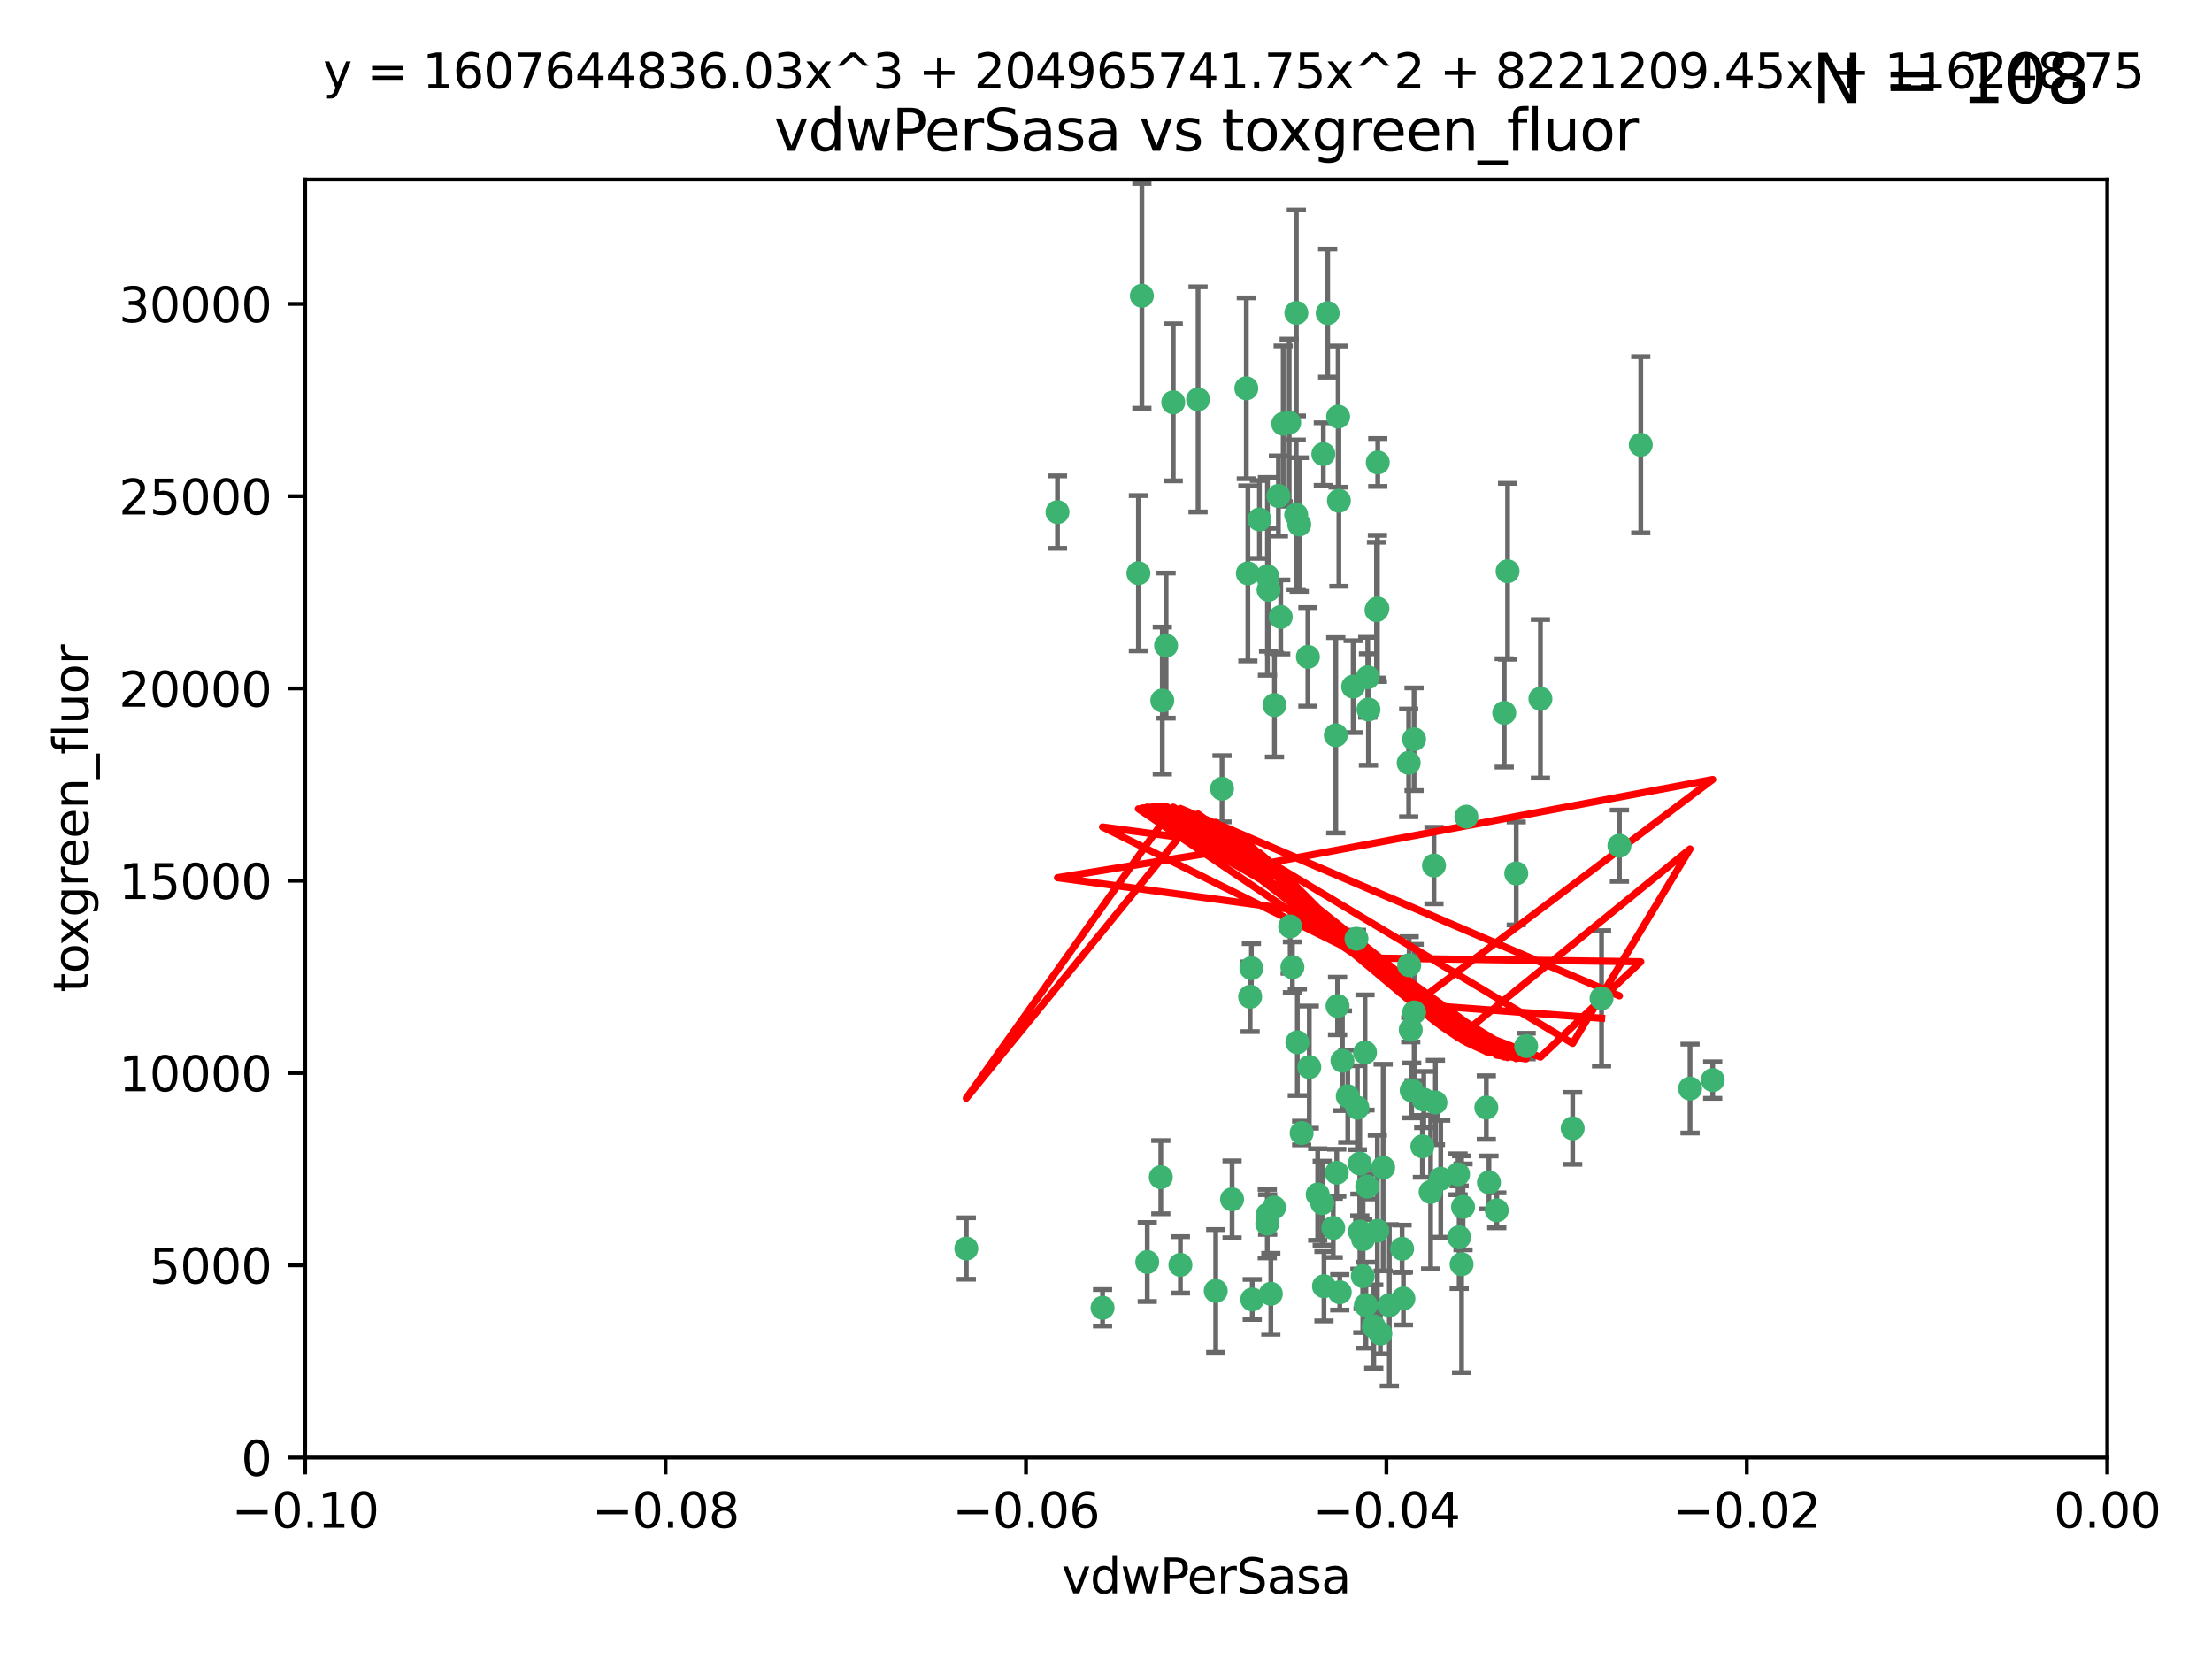 <?xml version="1.0" encoding="utf-8" standalone="no"?>
<!DOCTYPE svg PUBLIC "-//W3C//DTD SVG 1.1//EN"
  "http://www.w3.org/Graphics/SVG/1.1/DTD/svg11.dtd">
<svg xmlns:xlink="http://www.w3.org/1999/xlink" width="460.8pt" height="345.6pt" viewBox="0 0 460.8 345.6" xmlns="http://www.w3.org/2000/svg" version="1.1">
 <defs>
  <style type="text/css">*{stroke-linejoin: round; stroke-linecap: butt}</style>
 </defs>
 <g id="figure_1">
  <g id="patch_1">
   <path d="M 0 345.6 
L 460.8 345.6 
L 460.8 0 
L 0 0 
z
" style="fill: #ffffff"/>
  </g>
  <g id="axes_1">
   <g id="patch_2">
    <path d="M 63.571 303.64 
L 438.975 303.64 
L 438.975 37.411 
L 63.571 37.411 
z
" style="fill: #ffffff"/>
   </g>
   <g id="PathCollection_1">
    <defs>
     <path id="mf89628db13" d="M 0 1.118 
C 0.297 1.118 0.581 1 0.791 0.791 
C 1 0.581 1.118 0.297 1.118 0 
C 1.118 -0.297 1 -0.581 0.791 -0.791 
C 0.581 -1 0.297 -1.118 0 -1.118 
C -0.297 -1.118 -0.581 -1 -0.791 -0.791 
C -1 -0.581 -1.118 -0.297 -1.118 0 
C -1.118 0.297 -1 0.581 -0.791 0.791 
C -0.581 1 -0.297 1.118 0 1.118 
z
" style="stroke: #3cb371"/>
    </defs>
    <g clip-path="url(#p94cd5a334e)">
     <use xlink:href="#mf89628db13" x="266.318" y="103.319" style="fill: #3cb371; stroke: #3cb371"/>
     <use xlink:href="#mf89628db13" x="270.055" y="65.184" style="fill: #3cb371; stroke: #3cb371"/>
     <use xlink:href="#mf89628db13" x="242.916" y="134.491" style="fill: #3cb371; stroke: #3cb371"/>
     <use xlink:href="#mf89628db13" x="286.941" y="126.749" style="fill: #3cb371; stroke: #3cb371"/>
     <use xlink:href="#mf89628db13" x="270.654" y="109.268" style="fill: #3cb371; stroke: #3cb371"/>
     <use xlink:href="#mf89628db13" x="249.576" y="83.201" style="fill: #3cb371; stroke: #3cb371"/>
     <use xlink:href="#mf89628db13" x="201.3" y="260.094" style="fill: #3cb371; stroke: #3cb371"/>
     <use xlink:href="#mf89628db13" x="244.41" y="83.811" style="fill: #3cb371; stroke: #3cb371"/>
     <use xlink:href="#mf89628db13" x="267.313" y="88.286" style="fill: #3cb371; stroke: #3cb371"/>
     <use xlink:href="#mf89628db13" x="281.888" y="143.039" style="fill: #3cb371; stroke: #3cb371"/>
     <use xlink:href="#mf89628db13" x="264.266" y="122.859" style="fill: #3cb371; stroke: #3cb371"/>
     <use xlink:href="#mf89628db13" x="264.035" y="120.054" style="fill: #3cb371; stroke: #3cb371"/>
     <use xlink:href="#mf89628db13" x="262.362" y="108.214" style="fill: #3cb371; stroke: #3cb371"/>
     <use xlink:href="#mf89628db13" x="278.917" y="104.315" style="fill: #3cb371; stroke: #3cb371"/>
     <use xlink:href="#mf89628db13" x="270.26" y="217.134" style="fill: #3cb371; stroke: #3cb371"/>
     <use xlink:href="#mf89628db13" x="237.873" y="61.614" style="fill: #3cb371; stroke: #3cb371"/>
     <use xlink:href="#mf89628db13" x="242.128" y="145.935" style="fill: #3cb371; stroke: #3cb371"/>
     <use xlink:href="#mf89628db13" x="268.562" y="88.045" style="fill: #3cb371; stroke: #3cb371"/>
     <use xlink:href="#mf89628db13" x="259.632" y="80.887" style="fill: #3cb371; stroke: #3cb371"/>
     <use xlink:href="#mf89628db13" x="259.956" y="119.44" style="fill: #3cb371; stroke: #3cb371"/>
     <use xlink:href="#mf89628db13" x="275.671" y="94.593" style="fill: #3cb371; stroke: #3cb371"/>
     <use xlink:href="#mf89628db13" x="220.297" y="106.684" style="fill: #3cb371; stroke: #3cb371"/>
     <use xlink:href="#mf89628db13" x="260.693" y="201.695" style="fill: #3cb371; stroke: #3cb371"/>
     <use xlink:href="#mf89628db13" x="278.755" y="86.787" style="fill: #3cb371; stroke: #3cb371"/>
     <use xlink:href="#mf89628db13" x="315.862" y="181.953" style="fill: #3cb371; stroke: #3cb371"/>
     <use xlink:href="#mf89628db13" x="292.082" y="260.14" style="fill: #3cb371; stroke: #3cb371"/>
     <use xlink:href="#mf89628db13" x="271.159" y="236.024" style="fill: #3cb371; stroke: #3cb371"/>
     <use xlink:href="#mf89628db13" x="288.137" y="243.228" style="fill: #3cb371; stroke: #3cb371"/>
     <use xlink:href="#mf89628db13" x="287.011" y="96.341" style="fill: #3cb371; stroke: #3cb371"/>
     <use xlink:href="#mf89628db13" x="237.152" y="119.409" style="fill: #3cb371; stroke: #3cb371"/>
     <use xlink:href="#mf89628db13" x="276.581" y="65.233" style="fill: #3cb371; stroke: #3cb371"/>
     <use xlink:href="#mf89628db13" x="265.497" y="146.874" style="fill: #3cb371; stroke: #3cb371"/>
     <use xlink:href="#mf89628db13" x="269.235" y="201.487" style="fill: #3cb371; stroke: #3cb371"/>
     <use xlink:href="#mf89628db13" x="241.819" y="245.224" style="fill: #3cb371; stroke: #3cb371"/>
     <use xlink:href="#mf89628db13" x="283.27" y="242.388" style="fill: #3cb371; stroke: #3cb371"/>
     <use xlink:href="#mf89628db13" x="293.557" y="201.077" style="fill: #3cb371; stroke: #3cb371"/>
     <use xlink:href="#mf89628db13" x="272.749" y="222.299" style="fill: #3cb371; stroke: #3cb371"/>
     <use xlink:href="#mf89628db13" x="264" y="254.906" style="fill: #3cb371; stroke: #3cb371"/>
     <use xlink:href="#mf89628db13" x="272.46" y="136.835" style="fill: #3cb371; stroke: #3cb371"/>
     <use xlink:href="#mf89628db13" x="270.023" y="107.234" style="fill: #3cb371; stroke: #3cb371"/>
     <use xlink:href="#mf89628db13" x="293.454" y="158.921" style="fill: #3cb371; stroke: #3cb371"/>
     <use xlink:href="#mf89628db13" x="279.101" y="269.209" style="fill: #3cb371; stroke: #3cb371"/>
     <use xlink:href="#mf89628db13" x="304.776" y="251.417" style="fill: #3cb371; stroke: #3cb371"/>
     <use xlink:href="#mf89628db13" x="284.928" y="141.091" style="fill: #3cb371; stroke: #3cb371"/>
     <use xlink:href="#mf89628db13" x="286.752" y="127.107" style="fill: #3cb371; stroke: #3cb371"/>
     <use xlink:href="#mf89628db13" x="265.419" y="251.547" style="fill: #3cb371; stroke: #3cb371"/>
     <use xlink:href="#mf89628db13" x="283.953" y="258.133" style="fill: #3cb371; stroke: #3cb371"/>
     <use xlink:href="#mf89628db13" x="296.308" y="238.808" style="fill: #3cb371; stroke: #3cb371"/>
     <use xlink:href="#mf89628db13" x="245.899" y="263.497" style="fill: #3cb371; stroke: #3cb371"/>
     <use xlink:href="#mf89628db13" x="337.354" y="176.169" style="fill: #3cb371; stroke: #3cb371"/>
     <use xlink:href="#mf89628db13" x="254.569" y="164.309" style="fill: #3cb371; stroke: #3cb371"/>
     <use xlink:href="#mf89628db13" x="294.077" y="227.152" style="fill: #3cb371; stroke: #3cb371"/>
     <use xlink:href="#mf89628db13" x="268.767" y="193.002" style="fill: #3cb371; stroke: #3cb371"/>
     <use xlink:href="#mf89628db13" x="292.357" y="270.514" style="fill: #3cb371; stroke: #3cb371"/>
     <use xlink:href="#mf89628db13" x="275.442" y="250.642" style="fill: #3cb371; stroke: #3cb371"/>
     <use xlink:href="#mf89628db13" x="298.022" y="248.301" style="fill: #3cb371; stroke: #3cb371"/>
     <use xlink:href="#mf89628db13" x="275.806" y="267.951" style="fill: #3cb371; stroke: #3cb371"/>
     <use xlink:href="#mf89628db13" x="238.994" y="262.903" style="fill: #3cb371; stroke: #3cb371"/>
     <use xlink:href="#mf89628db13" x="266.799" y="128.518" style="fill: #3cb371; stroke: #3cb371"/>
     <use xlink:href="#mf89628db13" x="287.559" y="277.818" style="fill: #3cb371; stroke: #3cb371"/>
     <use xlink:href="#mf89628db13" x="256.663" y="249.837" style="fill: #3cb371; stroke: #3cb371"/>
     <use xlink:href="#mf89628db13" x="260.869" y="270.703" style="fill: #3cb371; stroke: #3cb371"/>
     <use xlink:href="#mf89628db13" x="229.684" y="272.443" style="fill: #3cb371; stroke: #3cb371"/>
     <use xlink:href="#mf89628db13" x="284.358" y="219.251" style="fill: #3cb371; stroke: #3cb371"/>
     <use xlink:href="#mf89628db13" x="304.475" y="263.364" style="fill: #3cb371; stroke: #3cb371"/>
     <use xlink:href="#mf89628db13" x="313.361" y="148.507" style="fill: #3cb371; stroke: #3cb371"/>
     <use xlink:href="#mf89628db13" x="274.5" y="248.836" style="fill: #3cb371; stroke: #3cb371"/>
     <use xlink:href="#mf89628db13" x="278.272" y="153.171" style="fill: #3cb371; stroke: #3cb371"/>
     <use xlink:href="#mf89628db13" x="280.767" y="228.365" style="fill: #3cb371; stroke: #3cb371"/>
     <use xlink:href="#mf89628db13" x="282.577" y="195.558" style="fill: #3cb371; stroke: #3cb371"/>
     <use xlink:href="#mf89628db13" x="311.808" y="252.131" style="fill: #3cb371; stroke: #3cb371"/>
     <use xlink:href="#mf89628db13" x="317.926" y="217.914" style="fill: #3cb371; stroke: #3cb371"/>
     <use xlink:href="#mf89628db13" x="286.18" y="276.333" style="fill: #3cb371; stroke: #3cb371"/>
     <use xlink:href="#mf89628db13" x="294.592" y="210.91" style="fill: #3cb371; stroke: #3cb371"/>
     <use xlink:href="#mf89628db13" x="293.884" y="214.524" style="fill: #3cb371; stroke: #3cb371"/>
     <use xlink:href="#mf89628db13" x="283.895" y="265.846" style="fill: #3cb371; stroke: #3cb371"/>
     <use xlink:href="#mf89628db13" x="260.43" y="207.64" style="fill: #3cb371; stroke: #3cb371"/>
     <use xlink:href="#mf89628db13" x="285.076" y="147.801" style="fill: #3cb371; stroke: #3cb371"/>
     <use xlink:href="#mf89628db13" x="309.626" y="230.72" style="fill: #3cb371; stroke: #3cb371"/>
     <use xlink:href="#mf89628db13" x="283.296" y="256.552" style="fill: #3cb371; stroke: #3cb371"/>
     <use xlink:href="#mf89628db13" x="284.807" y="247.192" style="fill: #3cb371; stroke: #3cb371"/>
     <use xlink:href="#mf89628db13" x="298.722" y="180.307" style="fill: #3cb371; stroke: #3cb371"/>
     <use xlink:href="#mf89628db13" x="282.767" y="230.755" style="fill: #3cb371; stroke: #3cb371"/>
     <use xlink:href="#mf89628db13" x="310.174" y="246.317" style="fill: #3cb371; stroke: #3cb371"/>
     <use xlink:href="#mf89628db13" x="305.473" y="170.133" style="fill: #3cb371; stroke: #3cb371"/>
     <use xlink:href="#mf89628db13" x="289.425" y="271.92" style="fill: #3cb371; stroke: #3cb371"/>
     <use xlink:href="#mf89628db13" x="277.739" y="255.796" style="fill: #3cb371; stroke: #3cb371"/>
     <use xlink:href="#mf89628db13" x="279.65" y="220.964" style="fill: #3cb371; stroke: #3cb371"/>
     <use xlink:href="#mf89628db13" x="253.259" y="268.93" style="fill: #3cb371; stroke: #3cb371"/>
     <use xlink:href="#mf89628db13" x="278.637" y="209.566" style="fill: #3cb371; stroke: #3cb371"/>
     <use xlink:href="#mf89628db13" x="264.075" y="253.008" style="fill: #3cb371; stroke: #3cb371"/>
     <use xlink:href="#mf89628db13" x="286.929" y="256.398" style="fill: #3cb371; stroke: #3cb371"/>
     <use xlink:href="#mf89628db13" x="296.591" y="229.064" style="fill: #3cb371; stroke: #3cb371"/>
     <use xlink:href="#mf89628db13" x="320.897" y="145.567" style="fill: #3cb371; stroke: #3cb371"/>
     <use xlink:href="#mf89628db13" x="341.801" y="92.655" style="fill: #3cb371; stroke: #3cb371"/>
     <use xlink:href="#mf89628db13" x="284.539" y="271.892" style="fill: #3cb371; stroke: #3cb371"/>
     <use xlink:href="#mf89628db13" x="314.057" y="119.004" style="fill: #3cb371; stroke: #3cb371"/>
     <use xlink:href="#mf89628db13" x="299.023" y="229.667" style="fill: #3cb371; stroke: #3cb371"/>
     <use xlink:href="#mf89628db13" x="303.97" y="257.738" style="fill: #3cb371; stroke: #3cb371"/>
     <use xlink:href="#mf89628db13" x="278.467" y="244.305" style="fill: #3cb371; stroke: #3cb371"/>
     <use xlink:href="#mf89628db13" x="300.13" y="245.561" style="fill: #3cb371; stroke: #3cb371"/>
     <use xlink:href="#mf89628db13" x="303.74" y="244.625" style="fill: #3cb371; stroke: #3cb371"/>
     <use xlink:href="#mf89628db13" x="352.067" y="226.772" style="fill: #3cb371; stroke: #3cb371"/>
     <use xlink:href="#mf89628db13" x="327.614" y="235.058" style="fill: #3cb371; stroke: #3cb371"/>
     <use xlink:href="#mf89628db13" x="264.74" y="269.529" style="fill: #3cb371; stroke: #3cb371"/>
     <use xlink:href="#mf89628db13" x="356.787" y="225.004" style="fill: #3cb371; stroke: #3cb371"/>
     <use xlink:href="#mf89628db13" x="294.577" y="153.996" style="fill: #3cb371; stroke: #3cb371"/>
     <use xlink:href="#mf89628db13" x="333.629" y="207.963" style="fill: #3cb371; stroke: #3cb371"/>
    </g>
   </g>
   <g id="matplotlib.axis_1">
    <g id="xtick_1">
     <g id="line2d_1">
      <defs>
       <path id="m264c66eedf" d="M 0 0 
L 0 3.5 
" style="stroke: #000000; stroke-width: 0.8"/>
      </defs>
      <g>
       <use xlink:href="#m264c66eedf" x="63.571" y="303.64" style="stroke: #000000; stroke-width: 0.8"/>
      </g>
     </g>
     <g id="text_1">
      <!-- −0.10 -->
      <g transform="translate(48.249 318.238)scale(0.1 -0.1)">
       <defs>
        <path id="DejaVuSans-2212" d="M 678 2272 
L 4684 2272 
L 4684 1741 
L 678 1741 
L 678 2272 
z
" transform="scale(0.016)"/>
        <path id="DejaVuSans-30" d="M 2034 4250 
Q 1547 4250 1301 3770 
Q 1056 3291 1056 2328 
Q 1056 1369 1301 889 
Q 1547 409 2034 409 
Q 2525 409 2770 889 
Q 3016 1369 3016 2328 
Q 3016 3291 2770 3770 
Q 2525 4250 2034 4250 
z
M 2034 4750 
Q 2819 4750 3233 4129 
Q 3647 3509 3647 2328 
Q 3647 1150 3233 529 
Q 2819 -91 2034 -91 
Q 1250 -91 836 529 
Q 422 1150 422 2328 
Q 422 3509 836 4129 
Q 1250 4750 2034 4750 
z
" transform="scale(0.016)"/>
        <path id="DejaVuSans-2e" d="M 684 794 
L 1344 794 
L 1344 0 
L 684 0 
L 684 794 
z
" transform="scale(0.016)"/>
        <path id="DejaVuSans-31" d="M 794 531 
L 1825 531 
L 1825 4091 
L 703 3866 
L 703 4441 
L 1819 4666 
L 2450 4666 
L 2450 531 
L 3481 531 
L 3481 0 
L 794 0 
L 794 531 
z
" transform="scale(0.016)"/>
       </defs>
       <use xlink:href="#DejaVuSans-2212"/>
       <use xlink:href="#DejaVuSans-30" x="83.789"/>
       <use xlink:href="#DejaVuSans-2e" x="147.412"/>
       <use xlink:href="#DejaVuSans-31" x="179.199"/>
       <use xlink:href="#DejaVuSans-30" x="242.822"/>
      </g>
     </g>
    </g>
    <g id="xtick_2">
     <g id="line2d_2">
      <g>
       <use xlink:href="#m264c66eedf" x="138.652" y="303.64" style="stroke: #000000; stroke-width: 0.8"/>
      </g>
     </g>
     <g id="text_2">
      <!-- −0.08 -->
      <g transform="translate(123.329 318.238)scale(0.1 -0.1)">
       <defs>
        <path id="DejaVuSans-38" d="M 2034 2216 
Q 1584 2216 1326 1975 
Q 1069 1734 1069 1313 
Q 1069 891 1326 650 
Q 1584 409 2034 409 
Q 2484 409 2743 651 
Q 3003 894 3003 1313 
Q 3003 1734 2745 1975 
Q 2488 2216 2034 2216 
z
M 1403 2484 
Q 997 2584 770 2862 
Q 544 3141 544 3541 
Q 544 4100 942 4425 
Q 1341 4750 2034 4750 
Q 2731 4750 3128 4425 
Q 3525 4100 3525 3541 
Q 3525 3141 3298 2862 
Q 3072 2584 2669 2484 
Q 3125 2378 3379 2068 
Q 3634 1759 3634 1313 
Q 3634 634 3220 271 
Q 2806 -91 2034 -91 
Q 1263 -91 848 271 
Q 434 634 434 1313 
Q 434 1759 690 2068 
Q 947 2378 1403 2484 
z
M 1172 3481 
Q 1172 3119 1398 2916 
Q 1625 2713 2034 2713 
Q 2441 2713 2670 2916 
Q 2900 3119 2900 3481 
Q 2900 3844 2670 4047 
Q 2441 4250 2034 4250 
Q 1625 4250 1398 4047 
Q 1172 3844 1172 3481 
z
" transform="scale(0.016)"/>
       </defs>
       <use xlink:href="#DejaVuSans-2212"/>
       <use xlink:href="#DejaVuSans-30" x="83.789"/>
       <use xlink:href="#DejaVuSans-2e" x="147.412"/>
       <use xlink:href="#DejaVuSans-30" x="179.199"/>
       <use xlink:href="#DejaVuSans-38" x="242.822"/>
      </g>
     </g>
    </g>
    <g id="xtick_3">
     <g id="line2d_3">
      <g>
       <use xlink:href="#m264c66eedf" x="213.733" y="303.64" style="stroke: #000000; stroke-width: 0.8"/>
      </g>
     </g>
     <g id="text_3">
      <!-- −0.06 -->
      <g transform="translate(198.41 318.238)scale(0.1 -0.1)">
       <defs>
        <path id="DejaVuSans-36" d="M 2113 2584 
Q 1688 2584 1439 2293 
Q 1191 2003 1191 1497 
Q 1191 994 1439 701 
Q 1688 409 2113 409 
Q 2538 409 2786 701 
Q 3034 994 3034 1497 
Q 3034 2003 2786 2293 
Q 2538 2584 2113 2584 
z
M 3366 4563 
L 3366 3988 
Q 3128 4100 2886 4159 
Q 2644 4219 2406 4219 
Q 1781 4219 1451 3797 
Q 1122 3375 1075 2522 
Q 1259 2794 1537 2939 
Q 1816 3084 2150 3084 
Q 2853 3084 3261 2657 
Q 3669 2231 3669 1497 
Q 3669 778 3244 343 
Q 2819 -91 2113 -91 
Q 1303 -91 875 529 
Q 447 1150 447 2328 
Q 447 3434 972 4092 
Q 1497 4750 2381 4750 
Q 2619 4750 2861 4703 
Q 3103 4656 3366 4563 
z
" transform="scale(0.016)"/>
       </defs>
       <use xlink:href="#DejaVuSans-2212"/>
       <use xlink:href="#DejaVuSans-30" x="83.789"/>
       <use xlink:href="#DejaVuSans-2e" x="147.412"/>
       <use xlink:href="#DejaVuSans-30" x="179.199"/>
       <use xlink:href="#DejaVuSans-36" x="242.822"/>
      </g>
     </g>
    </g>
    <g id="xtick_4">
     <g id="line2d_4">
      <g>
       <use xlink:href="#m264c66eedf" x="288.813" y="303.64" style="stroke: #000000; stroke-width: 0.8"/>
      </g>
     </g>
     <g id="text_4">
      <!-- −0.04 -->
      <g transform="translate(273.491 318.238)scale(0.1 -0.1)">
       <defs>
        <path id="DejaVuSans-34" d="M 2419 4116 
L 825 1625 
L 2419 1625 
L 2419 4116 
z
M 2253 4666 
L 3047 4666 
L 3047 1625 
L 3713 1625 
L 3713 1100 
L 3047 1100 
L 3047 0 
L 2419 0 
L 2419 1100 
L 313 1100 
L 313 1709 
L 2253 4666 
z
" transform="scale(0.016)"/>
       </defs>
       <use xlink:href="#DejaVuSans-2212"/>
       <use xlink:href="#DejaVuSans-30" x="83.789"/>
       <use xlink:href="#DejaVuSans-2e" x="147.412"/>
       <use xlink:href="#DejaVuSans-30" x="179.199"/>
       <use xlink:href="#DejaVuSans-34" x="242.822"/>
      </g>
     </g>
    </g>
    <g id="xtick_5">
     <g id="line2d_5">
      <g>
       <use xlink:href="#m264c66eedf" x="363.894" y="303.64" style="stroke: #000000; stroke-width: 0.8"/>
      </g>
     </g>
     <g id="text_5">
      <!-- −0.02 -->
      <g transform="translate(348.572 318.238)scale(0.1 -0.1)">
       <defs>
        <path id="DejaVuSans-32" d="M 1228 531 
L 3431 531 
L 3431 0 
L 469 0 
L 469 531 
Q 828 903 1448 1529 
Q 2069 2156 2228 2338 
Q 2531 2678 2651 2914 
Q 2772 3150 2772 3378 
Q 2772 3750 2511 3984 
Q 2250 4219 1831 4219 
Q 1534 4219 1204 4116 
Q 875 4013 500 3803 
L 500 4441 
Q 881 4594 1212 4672 
Q 1544 4750 1819 4750 
Q 2544 4750 2975 4387 
Q 3406 4025 3406 3419 
Q 3406 3131 3298 2873 
Q 3191 2616 2906 2266 
Q 2828 2175 2409 1742 
Q 1991 1309 1228 531 
z
" transform="scale(0.016)"/>
       </defs>
       <use xlink:href="#DejaVuSans-2212"/>
       <use xlink:href="#DejaVuSans-30" x="83.789"/>
       <use xlink:href="#DejaVuSans-2e" x="147.412"/>
       <use xlink:href="#DejaVuSans-30" x="179.199"/>
       <use xlink:href="#DejaVuSans-32" x="242.822"/>
      </g>
     </g>
    </g>
    <g id="xtick_6">
     <g id="line2d_6">
      <g>
       <use xlink:href="#m264c66eedf" x="438.975" y="303.64" style="stroke: #000000; stroke-width: 0.8"/>
      </g>
     </g>
     <g id="text_6">
      <!-- 0.00 -->
      <g transform="translate(427.842 318.238)scale(0.1 -0.1)">
       <use xlink:href="#DejaVuSans-30"/>
       <use xlink:href="#DejaVuSans-2e" x="63.623"/>
       <use xlink:href="#DejaVuSans-30" x="95.41"/>
       <use xlink:href="#DejaVuSans-30" x="159.033"/>
      </g>
     </g>
    </g>
    <g id="text_7">
     <!-- vdwPerSasa -->
     <g transform="translate(221.178 331.917)scale(0.1 -0.1)">
      <defs>
       <path id="DejaVuSans-76" d="M 191 3500 
L 800 3500 
L 1894 563 
L 2988 3500 
L 3597 3500 
L 2284 0 
L 1503 0 
L 191 3500 
z
" transform="scale(0.016)"/>
       <path id="DejaVuSans-64" d="M 2906 2969 
L 2906 4863 
L 3481 4863 
L 3481 0 
L 2906 0 
L 2906 525 
Q 2725 213 2448 61 
Q 2172 -91 1784 -91 
Q 1150 -91 751 415 
Q 353 922 353 1747 
Q 353 2572 751 3078 
Q 1150 3584 1784 3584 
Q 2172 3584 2448 3432 
Q 2725 3281 2906 2969 
z
M 947 1747 
Q 947 1113 1208 752 
Q 1469 391 1925 391 
Q 2381 391 2643 752 
Q 2906 1113 2906 1747 
Q 2906 2381 2643 2742 
Q 2381 3103 1925 3103 
Q 1469 3103 1208 2742 
Q 947 2381 947 1747 
z
" transform="scale(0.016)"/>
       <path id="DejaVuSans-77" d="M 269 3500 
L 844 3500 
L 1563 769 
L 2278 3500 
L 2956 3500 
L 3675 769 
L 4391 3500 
L 4966 3500 
L 4050 0 
L 3372 0 
L 2619 2869 
L 1863 0 
L 1184 0 
L 269 3500 
z
" transform="scale(0.016)"/>
       <path id="DejaVuSans-50" d="M 1259 4147 
L 1259 2394 
L 2053 2394 
Q 2494 2394 2734 2622 
Q 2975 2850 2975 3272 
Q 2975 3691 2734 3919 
Q 2494 4147 2053 4147 
L 1259 4147 
z
M 628 4666 
L 2053 4666 
Q 2838 4666 3239 4311 
Q 3641 3956 3641 3272 
Q 3641 2581 3239 2228 
Q 2838 1875 2053 1875 
L 1259 1875 
L 1259 0 
L 628 0 
L 628 4666 
z
" transform="scale(0.016)"/>
       <path id="DejaVuSans-65" d="M 3597 1894 
L 3597 1613 
L 953 1613 
Q 991 1019 1311 708 
Q 1631 397 2203 397 
Q 2534 397 2845 478 
Q 3156 559 3463 722 
L 3463 178 
Q 3153 47 2828 -22 
Q 2503 -91 2169 -91 
Q 1331 -91 842 396 
Q 353 884 353 1716 
Q 353 2575 817 3079 
Q 1281 3584 2069 3584 
Q 2775 3584 3186 3129 
Q 3597 2675 3597 1894 
z
M 3022 2063 
Q 3016 2534 2758 2815 
Q 2500 3097 2075 3097 
Q 1594 3097 1305 2825 
Q 1016 2553 972 2059 
L 3022 2063 
z
" transform="scale(0.016)"/>
       <path id="DejaVuSans-72" d="M 2631 2963 
Q 2534 3019 2420 3045 
Q 2306 3072 2169 3072 
Q 1681 3072 1420 2755 
Q 1159 2438 1159 1844 
L 1159 0 
L 581 0 
L 581 3500 
L 1159 3500 
L 1159 2956 
Q 1341 3275 1631 3429 
Q 1922 3584 2338 3584 
Q 2397 3584 2469 3576 
Q 2541 3569 2628 3553 
L 2631 2963 
z
" transform="scale(0.016)"/>
       <path id="DejaVuSans-53" d="M 3425 4513 
L 3425 3897 
Q 3066 4069 2747 4153 
Q 2428 4238 2131 4238 
Q 1616 4238 1336 4038 
Q 1056 3838 1056 3469 
Q 1056 3159 1242 3001 
Q 1428 2844 1947 2747 
L 2328 2669 
Q 3034 2534 3370 2195 
Q 3706 1856 3706 1288 
Q 3706 609 3251 259 
Q 2797 -91 1919 -91 
Q 1588 -91 1214 -16 
Q 841 59 441 206 
L 441 856 
Q 825 641 1194 531 
Q 1563 422 1919 422 
Q 2459 422 2753 634 
Q 3047 847 3047 1241 
Q 3047 1584 2836 1778 
Q 2625 1972 2144 2069 
L 1759 2144 
Q 1053 2284 737 2584 
Q 422 2884 422 3419 
Q 422 4038 858 4394 
Q 1294 4750 2059 4750 
Q 2388 4750 2728 4690 
Q 3069 4631 3425 4513 
z
" transform="scale(0.016)"/>
       <path id="DejaVuSans-61" d="M 2194 1759 
Q 1497 1759 1228 1600 
Q 959 1441 959 1056 
Q 959 750 1161 570 
Q 1363 391 1709 391 
Q 2188 391 2477 730 
Q 2766 1069 2766 1631 
L 2766 1759 
L 2194 1759 
z
M 3341 1997 
L 3341 0 
L 2766 0 
L 2766 531 
Q 2569 213 2275 61 
Q 1981 -91 1556 -91 
Q 1019 -91 701 211 
Q 384 513 384 1019 
Q 384 1609 779 1909 
Q 1175 2209 1959 2209 
L 2766 2209 
L 2766 2266 
Q 2766 2663 2505 2880 
Q 2244 3097 1772 3097 
Q 1472 3097 1187 3025 
Q 903 2953 641 2809 
L 641 3341 
Q 956 3463 1253 3523 
Q 1550 3584 1831 3584 
Q 2591 3584 2966 3190 
Q 3341 2797 3341 1997 
z
" transform="scale(0.016)"/>
       <path id="DejaVuSans-73" d="M 2834 3397 
L 2834 2853 
Q 2591 2978 2328 3040 
Q 2066 3103 1784 3103 
Q 1356 3103 1142 2972 
Q 928 2841 928 2578 
Q 928 2378 1081 2264 
Q 1234 2150 1697 2047 
L 1894 2003 
Q 2506 1872 2764 1633 
Q 3022 1394 3022 966 
Q 3022 478 2636 193 
Q 2250 -91 1575 -91 
Q 1294 -91 989 -36 
Q 684 19 347 128 
L 347 722 
Q 666 556 975 473 
Q 1284 391 1588 391 
Q 1994 391 2212 530 
Q 2431 669 2431 922 
Q 2431 1156 2273 1281 
Q 2116 1406 1581 1522 
L 1381 1569 
Q 847 1681 609 1914 
Q 372 2147 372 2553 
Q 372 3047 722 3315 
Q 1072 3584 1716 3584 
Q 2034 3584 2315 3537 
Q 2597 3491 2834 3397 
z
" transform="scale(0.016)"/>
      </defs>
      <use xlink:href="#DejaVuSans-76"/>
      <use xlink:href="#DejaVuSans-64" x="59.18"/>
      <use xlink:href="#DejaVuSans-77" x="122.656"/>
      <use xlink:href="#DejaVuSans-50" x="204.443"/>
      <use xlink:href="#DejaVuSans-65" x="261.121"/>
      <use xlink:href="#DejaVuSans-72" x="322.645"/>
      <use xlink:href="#DejaVuSans-53" x="363.758"/>
      <use xlink:href="#DejaVuSans-61" x="427.234"/>
      <use xlink:href="#DejaVuSans-73" x="488.514"/>
      <use xlink:href="#DejaVuSans-61" x="540.613"/>
     </g>
    </g>
   </g>
   <g id="matplotlib.axis_2">
    <g id="ytick_1">
     <g id="line2d_7">
      <defs>
       <path id="mee6979d6b3" d="M 0 0 
L -3.5 0 
" style="stroke: #000000; stroke-width: 0.8"/>
      </defs>
      <g>
       <use xlink:href="#mee6979d6b3" x="63.571" y="303.64" style="stroke: #000000; stroke-width: 0.8"/>
      </g>
     </g>
     <g id="text_8">
      <!-- 0 -->
      <g transform="translate(50.209 307.439)scale(0.1 -0.1)">
       <use xlink:href="#DejaVuSans-30"/>
      </g>
     </g>
    </g>
    <g id="ytick_2">
     <g id="line2d_8">
      <g>
       <use xlink:href="#mee6979d6b3" x="63.571" y="263.586" style="stroke: #000000; stroke-width: 0.8"/>
      </g>
     </g>
     <g id="text_9">
      <!-- 5000 -->
      <g transform="translate(31.121 267.385)scale(0.1 -0.1)">
       <defs>
        <path id="DejaVuSans-35" d="M 691 4666 
L 3169 4666 
L 3169 4134 
L 1269 4134 
L 1269 2991 
Q 1406 3038 1543 3061 
Q 1681 3084 1819 3084 
Q 2600 3084 3056 2656 
Q 3513 2228 3513 1497 
Q 3513 744 3044 326 
Q 2575 -91 1722 -91 
Q 1428 -91 1123 -41 
Q 819 9 494 109 
L 494 744 
Q 775 591 1075 516 
Q 1375 441 1709 441 
Q 2250 441 2565 725 
Q 2881 1009 2881 1497 
Q 2881 1984 2565 2268 
Q 2250 2553 1709 2553 
Q 1456 2553 1204 2497 
Q 953 2441 691 2322 
L 691 4666 
z
" transform="scale(0.016)"/>
       </defs>
       <use xlink:href="#DejaVuSans-35"/>
       <use xlink:href="#DejaVuSans-30" x="63.623"/>
       <use xlink:href="#DejaVuSans-30" x="127.246"/>
       <use xlink:href="#DejaVuSans-30" x="190.869"/>
      </g>
     </g>
    </g>
    <g id="ytick_3">
     <g id="line2d_9">
      <g>
       <use xlink:href="#mee6979d6b3" x="63.571" y="223.532" style="stroke: #000000; stroke-width: 0.8"/>
      </g>
     </g>
     <g id="text_10">
      <!-- 10000 -->
      <g transform="translate(24.759 227.331)scale(0.1 -0.1)">
       <use xlink:href="#DejaVuSans-31"/>
       <use xlink:href="#DejaVuSans-30" x="63.623"/>
       <use xlink:href="#DejaVuSans-30" x="127.246"/>
       <use xlink:href="#DejaVuSans-30" x="190.869"/>
       <use xlink:href="#DejaVuSans-30" x="254.492"/>
      </g>
     </g>
    </g>
    <g id="ytick_4">
     <g id="line2d_10">
      <g>
       <use xlink:href="#mee6979d6b3" x="63.571" y="183.478" style="stroke: #000000; stroke-width: 0.8"/>
      </g>
     </g>
     <g id="text_11">
      <!-- 15000 -->
      <g transform="translate(24.759 187.278)scale(0.1 -0.1)">
       <use xlink:href="#DejaVuSans-31"/>
       <use xlink:href="#DejaVuSans-35" x="63.623"/>
       <use xlink:href="#DejaVuSans-30" x="127.246"/>
       <use xlink:href="#DejaVuSans-30" x="190.869"/>
       <use xlink:href="#DejaVuSans-30" x="254.492"/>
      </g>
     </g>
    </g>
    <g id="ytick_5">
     <g id="line2d_11">
      <g>
       <use xlink:href="#mee6979d6b3" x="63.571" y="143.424" style="stroke: #000000; stroke-width: 0.8"/>
      </g>
     </g>
     <g id="text_12">
      <!-- 20000 -->
      <g transform="translate(24.759 147.224)scale(0.1 -0.1)">
       <use xlink:href="#DejaVuSans-32"/>
       <use xlink:href="#DejaVuSans-30" x="63.623"/>
       <use xlink:href="#DejaVuSans-30" x="127.246"/>
       <use xlink:href="#DejaVuSans-30" x="190.869"/>
       <use xlink:href="#DejaVuSans-30" x="254.492"/>
      </g>
     </g>
    </g>
    <g id="ytick_6">
     <g id="line2d_12">
      <g>
       <use xlink:href="#mee6979d6b3" x="63.571" y="103.371" style="stroke: #000000; stroke-width: 0.8"/>
      </g>
     </g>
     <g id="text_13">
      <!-- 25000 -->
      <g transform="translate(24.759 107.17)scale(0.1 -0.1)">
       <use xlink:href="#DejaVuSans-32"/>
       <use xlink:href="#DejaVuSans-35" x="63.623"/>
       <use xlink:href="#DejaVuSans-30" x="127.246"/>
       <use xlink:href="#DejaVuSans-30" x="190.869"/>
       <use xlink:href="#DejaVuSans-30" x="254.492"/>
      </g>
     </g>
    </g>
    <g id="ytick_7">
     <g id="line2d_13">
      <g>
       <use xlink:href="#mee6979d6b3" x="63.571" y="63.317" style="stroke: #000000; stroke-width: 0.8"/>
      </g>
     </g>
     <g id="text_14">
      <!-- 30000 -->
      <g transform="translate(24.759 67.116)scale(0.1 -0.1)">
       <defs>
        <path id="DejaVuSans-33" d="M 2597 2516 
Q 3050 2419 3304 2112 
Q 3559 1806 3559 1356 
Q 3559 666 3084 287 
Q 2609 -91 1734 -91 
Q 1441 -91 1130 -33 
Q 819 25 488 141 
L 488 750 
Q 750 597 1062 519 
Q 1375 441 1716 441 
Q 2309 441 2620 675 
Q 2931 909 2931 1356 
Q 2931 1769 2642 2001 
Q 2353 2234 1838 2234 
L 1294 2234 
L 1294 2753 
L 1863 2753 
Q 2328 2753 2575 2939 
Q 2822 3125 2822 3475 
Q 2822 3834 2567 4026 
Q 2313 4219 1838 4219 
Q 1578 4219 1281 4162 
Q 984 4106 628 3988 
L 628 4550 
Q 988 4650 1302 4700 
Q 1616 4750 1894 4750 
Q 2613 4750 3031 4423 
Q 3450 4097 3450 3541 
Q 3450 3153 3228 2886 
Q 3006 2619 2597 2516 
z
" transform="scale(0.016)"/>
       </defs>
       <use xlink:href="#DejaVuSans-33"/>
       <use xlink:href="#DejaVuSans-30" x="63.623"/>
       <use xlink:href="#DejaVuSans-30" x="127.246"/>
       <use xlink:href="#DejaVuSans-30" x="190.869"/>
       <use xlink:href="#DejaVuSans-30" x="254.492"/>
      </g>
     </g>
    </g>
    <g id="text_15">
     <!-- toxgreen_fluor -->
     <g transform="translate(18.401 206.72)rotate(-90)scale(0.1 -0.1)">
      <defs>
       <path id="DejaVuSans-74" d="M 1172 4494 
L 1172 3500 
L 2356 3500 
L 2356 3053 
L 1172 3053 
L 1172 1153 
Q 1172 725 1289 603 
Q 1406 481 1766 481 
L 2356 481 
L 2356 0 
L 1766 0 
Q 1100 0 847 248 
Q 594 497 594 1153 
L 594 3053 
L 172 3053 
L 172 3500 
L 594 3500 
L 594 4494 
L 1172 4494 
z
" transform="scale(0.016)"/>
       <path id="DejaVuSans-6f" d="M 1959 3097 
Q 1497 3097 1228 2736 
Q 959 2375 959 1747 
Q 959 1119 1226 758 
Q 1494 397 1959 397 
Q 2419 397 2687 759 
Q 2956 1122 2956 1747 
Q 2956 2369 2687 2733 
Q 2419 3097 1959 3097 
z
M 1959 3584 
Q 2709 3584 3137 3096 
Q 3566 2609 3566 1747 
Q 3566 888 3137 398 
Q 2709 -91 1959 -91 
Q 1206 -91 779 398 
Q 353 888 353 1747 
Q 353 2609 779 3096 
Q 1206 3584 1959 3584 
z
" transform="scale(0.016)"/>
       <path id="DejaVuSans-78" d="M 3513 3500 
L 2247 1797 
L 3578 0 
L 2900 0 
L 1881 1375 
L 863 0 
L 184 0 
L 1544 1831 
L 300 3500 
L 978 3500 
L 1906 2253 
L 2834 3500 
L 3513 3500 
z
" transform="scale(0.016)"/>
       <path id="DejaVuSans-67" d="M 2906 1791 
Q 2906 2416 2648 2759 
Q 2391 3103 1925 3103 
Q 1463 3103 1205 2759 
Q 947 2416 947 1791 
Q 947 1169 1205 825 
Q 1463 481 1925 481 
Q 2391 481 2648 825 
Q 2906 1169 2906 1791 
z
M 3481 434 
Q 3481 -459 3084 -895 
Q 2688 -1331 1869 -1331 
Q 1566 -1331 1297 -1286 
Q 1028 -1241 775 -1147 
L 775 -588 
Q 1028 -725 1275 -790 
Q 1522 -856 1778 -856 
Q 2344 -856 2625 -561 
Q 2906 -266 2906 331 
L 2906 616 
Q 2728 306 2450 153 
Q 2172 0 1784 0 
Q 1141 0 747 490 
Q 353 981 353 1791 
Q 353 2603 747 3093 
Q 1141 3584 1784 3584 
Q 2172 3584 2450 3431 
Q 2728 3278 2906 2969 
L 2906 3500 
L 3481 3500 
L 3481 434 
z
" transform="scale(0.016)"/>
       <path id="DejaVuSans-6e" d="M 3513 2113 
L 3513 0 
L 2938 0 
L 2938 2094 
Q 2938 2591 2744 2837 
Q 2550 3084 2163 3084 
Q 1697 3084 1428 2787 
Q 1159 2491 1159 1978 
L 1159 0 
L 581 0 
L 581 3500 
L 1159 3500 
L 1159 2956 
Q 1366 3272 1645 3428 
Q 1925 3584 2291 3584 
Q 2894 3584 3203 3211 
Q 3513 2838 3513 2113 
z
" transform="scale(0.016)"/>
       <path id="DejaVuSans-5f" d="M 3263 -1063 
L 3263 -1509 
L -63 -1509 
L -63 -1063 
L 3263 -1063 
z
" transform="scale(0.016)"/>
       <path id="DejaVuSans-66" d="M 2375 4863 
L 2375 4384 
L 1825 4384 
Q 1516 4384 1395 4259 
Q 1275 4134 1275 3809 
L 1275 3500 
L 2222 3500 
L 2222 3053 
L 1275 3053 
L 1275 0 
L 697 0 
L 697 3053 
L 147 3053 
L 147 3500 
L 697 3500 
L 697 3744 
Q 697 4328 969 4595 
Q 1241 4863 1831 4863 
L 2375 4863 
z
" transform="scale(0.016)"/>
       <path id="DejaVuSans-6c" d="M 603 4863 
L 1178 4863 
L 1178 0 
L 603 0 
L 603 4863 
z
" transform="scale(0.016)"/>
       <path id="DejaVuSans-75" d="M 544 1381 
L 544 3500 
L 1119 3500 
L 1119 1403 
Q 1119 906 1312 657 
Q 1506 409 1894 409 
Q 2359 409 2629 706 
Q 2900 1003 2900 1516 
L 2900 3500 
L 3475 3500 
L 3475 0 
L 2900 0 
L 2900 538 
Q 2691 219 2414 64 
Q 2138 -91 1772 -91 
Q 1169 -91 856 284 
Q 544 659 544 1381 
z
M 1991 3584 
L 1991 3584 
z
" transform="scale(0.016)"/>
      </defs>
      <use xlink:href="#DejaVuSans-74"/>
      <use xlink:href="#DejaVuSans-6f" x="39.209"/>
      <use xlink:href="#DejaVuSans-78" x="97.266"/>
      <use xlink:href="#DejaVuSans-67" x="156.445"/>
      <use xlink:href="#DejaVuSans-72" x="219.922"/>
      <use xlink:href="#DejaVuSans-65" x="258.785"/>
      <use xlink:href="#DejaVuSans-65" x="320.309"/>
      <use xlink:href="#DejaVuSans-6e" x="381.832"/>
      <use xlink:href="#DejaVuSans-5f" x="445.211"/>
      <use xlink:href="#DejaVuSans-66" x="495.211"/>
      <use xlink:href="#DejaVuSans-6c" x="530.416"/>
      <use xlink:href="#DejaVuSans-75" x="558.199"/>
      <use xlink:href="#DejaVuSans-6f" x="621.578"/>
      <use xlink:href="#DejaVuSans-72" x="682.76"/>
     </g>
    </g>
   </g>
   <g id="LineCollection_1">
    <path d="M 266.318 111.662 
L 266.318 94.976 
" clip-path="url(#p94cd5a334e)" style="fill: none; stroke: #696969"/>
    <path d="M 270.055 86.629 
L 270.055 43.739 
" clip-path="url(#p94cd5a334e)" style="fill: none; stroke: #696969"/>
    <path d="M 242.916 149.606 
L 242.916 119.375 
" clip-path="url(#p94cd5a334e)" style="fill: none; stroke: #696969"/>
    <path d="M 286.941 141.983 
L 286.941 111.515 
" clip-path="url(#p94cd5a334e)" style="fill: none; stroke: #696969"/>
    <path d="M 270.654 123.191 
L 270.654 95.346 
" clip-path="url(#p94cd5a334e)" style="fill: none; stroke: #696969"/>
    <path d="M 249.576 106.648 
L 249.576 59.753 
" clip-path="url(#p94cd5a334e)" style="fill: none; stroke: #696969"/>
    <path d="M 201.3 266.497 
L 201.3 253.692 
" clip-path="url(#p94cd5a334e)" style="fill: none; stroke: #696969"/>
    <path d="M 244.41 100.173 
L 244.41 67.45 
" clip-path="url(#p94cd5a334e)" style="fill: none; stroke: #696969"/>
    <path d="M 267.313 104.51 
L 267.313 72.063 
" clip-path="url(#p94cd5a334e)" style="fill: none; stroke: #696969"/>
    <path d="M 281.888 152.61 
L 281.888 133.468 
" clip-path="url(#p94cd5a334e)" style="fill: none; stroke: #696969"/>
    <path d="M 264.266 135.667 
L 264.266 110.051 
" clip-path="url(#p94cd5a334e)" style="fill: none; stroke: #696969"/>
    <path d="M 264.035 140.659 
L 264.035 99.45 
" clip-path="url(#p94cd5a334e)" style="fill: none; stroke: #696969"/>
    <path d="M 262.362 116.326 
L 262.362 100.101 
" clip-path="url(#p94cd5a334e)" style="fill: none; stroke: #696969"/>
    <path d="M 278.917 122.133 
L 278.917 86.497 
" clip-path="url(#p94cd5a334e)" style="fill: none; stroke: #696969"/>
    <path d="M 270.26 228.233 
L 270.26 206.035 
" clip-path="url(#p94cd5a334e)" style="fill: none; stroke: #696969"/>
    <path d="M 237.873 85.029 
L 237.873 38.199 
" clip-path="url(#p94cd5a334e)" style="fill: none; stroke: #696969"/>
    <path d="M 242.128 161.248 
L 242.128 130.622 
" clip-path="url(#p94cd5a334e)" style="fill: none; stroke: #696969"/>
    <path d="M 268.562 105.444 
L 268.562 70.646 
" clip-path="url(#p94cd5a334e)" style="fill: none; stroke: #696969"/>
    <path d="M 259.632 99.727 
L 259.632 62.047 
" clip-path="url(#p94cd5a334e)" style="fill: none; stroke: #696969"/>
    <path d="M 259.956 137.675 
L 259.956 101.206 
" clip-path="url(#p94cd5a334e)" style="fill: none; stroke: #696969"/>
    <path d="M 275.671 101.108 
L 275.671 88.078 
" clip-path="url(#p94cd5a334e)" style="fill: none; stroke: #696969"/>
    <path d="M 220.297 114.235 
L 220.297 99.134 
" clip-path="url(#p94cd5a334e)" style="fill: none; stroke: #696969"/>
    <path d="M 260.693 206.809 
L 260.693 196.58 
" clip-path="url(#p94cd5a334e)" style="fill: none; stroke: #696969"/>
    <path d="M 278.755 101.495 
L 278.755 72.08 
" clip-path="url(#p94cd5a334e)" style="fill: none; stroke: #696969"/>
    <path d="M 315.862 192.683 
L 315.862 171.223 
" clip-path="url(#p94cd5a334e)" style="fill: none; stroke: #696969"/>
    <path d="M 292.082 265.065 
L 292.082 255.214 
" clip-path="url(#p94cd5a334e)" style="fill: none; stroke: #696969"/>
    <path d="M 271.159 238.492 
L 271.159 233.557 
" clip-path="url(#p94cd5a334e)" style="fill: none; stroke: #696969"/>
    <path d="M 288.137 264.748 
L 288.137 221.708 
" clip-path="url(#p94cd5a334e)" style="fill: none; stroke: #696969"/>
    <path d="M 287.011 101.329 
L 287.011 91.353 
" clip-path="url(#p94cd5a334e)" style="fill: none; stroke: #696969"/>
    <path d="M 237.152 135.574 
L 237.152 103.243 
" clip-path="url(#p94cd5a334e)" style="fill: none; stroke: #696969"/>
    <path d="M 276.581 78.556 
L 276.581 51.911 
" clip-path="url(#p94cd5a334e)" style="fill: none; stroke: #696969"/>
    <path d="M 265.497 157.684 
L 265.497 136.065 
" clip-path="url(#p94cd5a334e)" style="fill: none; stroke: #696969"/>
    <path d="M 269.235 206.761 
L 269.235 196.213 
" clip-path="url(#p94cd5a334e)" style="fill: none; stroke: #696969"/>
    <path d="M 241.819 252.857 
L 241.819 237.591 
" clip-path="url(#p94cd5a334e)" style="fill: none; stroke: #696969"/>
    <path d="M 283.27 253.279 
L 283.27 231.496 
" clip-path="url(#p94cd5a334e)" style="fill: none; stroke: #696969"/>
    <path d="M 293.557 207.031 
L 293.557 195.122 
" clip-path="url(#p94cd5a334e)" style="fill: none; stroke: #696969"/>
    <path d="M 272.749 235.023 
L 272.749 209.574 
" clip-path="url(#p94cd5a334e)" style="fill: none; stroke: #696969"/>
    <path d="M 264 262.048 
L 264 247.764 
" clip-path="url(#p94cd5a334e)" style="fill: none; stroke: #696969"/>
    <path d="M 272.46 147.104 
L 272.46 126.566 
" clip-path="url(#p94cd5a334e)" style="fill: none; stroke: #696969"/>
    <path d="M 270.023 122.819 
L 270.023 91.649 
" clip-path="url(#p94cd5a334e)" style="fill: none; stroke: #696969"/>
    <path d="M 293.454 170.147 
L 293.454 147.694 
" clip-path="url(#p94cd5a334e)" style="fill: none; stroke: #696969"/>
    <path d="M 279.101 272.908 
L 279.101 265.511 
" clip-path="url(#p94cd5a334e)" style="fill: none; stroke: #696969"/>
    <path d="M 304.776 260.365 
L 304.776 242.469 
" clip-path="url(#p94cd5a334e)" style="fill: none; stroke: #696969"/>
    <path d="M 284.928 149.421 
L 284.928 132.76 
" clip-path="url(#p94cd5a334e)" style="fill: none; stroke: #696969"/>
    <path d="M 286.752 141.248 
L 286.752 112.967 
" clip-path="url(#p94cd5a334e)" style="fill: none; stroke: #696969"/>
    <path d="M 265.419 252.228 
L 265.419 250.867 
" clip-path="url(#p94cd5a334e)" style="fill: none; stroke: #696969"/>
    <path d="M 283.953 272.621 
L 283.953 243.644 
" clip-path="url(#p94cd5a334e)" style="fill: none; stroke: #696969"/>
    <path d="M 296.308 245.248 
L 296.308 232.369 
" clip-path="url(#p94cd5a334e)" style="fill: none; stroke: #696969"/>
    <path d="M 245.899 269.377 
L 245.899 257.616 
" clip-path="url(#p94cd5a334e)" style="fill: none; stroke: #696969"/>
    <path d="M 337.354 183.597 
L 337.354 168.741 
" clip-path="url(#p94cd5a334e)" style="fill: none; stroke: #696969"/>
    <path d="M 254.569 171.2 
L 254.569 157.418 
" clip-path="url(#p94cd5a334e)" style="fill: none; stroke: #696969"/>
    <path d="M 294.077 232.87 
L 294.077 221.434 
" clip-path="url(#p94cd5a334e)" style="fill: none; stroke: #696969"/>
    <path d="M 268.767 202.754 
L 268.767 183.249 
" clip-path="url(#p94cd5a334e)" style="fill: none; stroke: #696969"/>
    <path d="M 292.357 276.02 
L 292.357 265.008 
" clip-path="url(#p94cd5a334e)" style="fill: none; stroke: #696969"/>
    <path d="M 275.442 259.401 
L 275.442 241.882 
" clip-path="url(#p94cd5a334e)" style="fill: none; stroke: #696969"/>
    <path d="M 298.022 264.31 
L 298.022 232.292 
" clip-path="url(#p94cd5a334e)" style="fill: none; stroke: #696969"/>
    <path d="M 275.806 275.179 
L 275.806 260.723 
" clip-path="url(#p94cd5a334e)" style="fill: none; stroke: #696969"/>
    <path d="M 238.994 271.133 
L 238.994 254.673 
" clip-path="url(#p94cd5a334e)" style="fill: none; stroke: #696969"/>
    <path d="M 266.799 136.228 
L 266.799 120.808 
" clip-path="url(#p94cd5a334e)" style="fill: none; stroke: #696969"/>
    <path d="M 287.559 282.042 
L 287.559 273.593 
" clip-path="url(#p94cd5a334e)" style="fill: none; stroke: #696969"/>
    <path d="M 256.663 257.847 
L 256.663 241.828 
" clip-path="url(#p94cd5a334e)" style="fill: none; stroke: #696969"/>
    <path d="M 260.869 274.871 
L 260.869 266.536 
" clip-path="url(#p94cd5a334e)" style="fill: none; stroke: #696969"/>
    <path d="M 229.684 276.237 
L 229.684 268.649 
" clip-path="url(#p94cd5a334e)" style="fill: none; stroke: #696969"/>
    <path d="M 284.358 231.246 
L 284.358 207.255 
" clip-path="url(#p94cd5a334e)" style="fill: none; stroke: #696969"/>
    <path d="M 304.475 285.938 
L 304.475 240.791 
" clip-path="url(#p94cd5a334e)" style="fill: none; stroke: #696969"/>
    <path d="M 313.361 159.798 
L 313.361 137.216 
" clip-path="url(#p94cd5a334e)" style="fill: none; stroke: #696969"/>
    <path d="M 274.5 258.377 
L 274.5 239.295 
" clip-path="url(#p94cd5a334e)" style="fill: none; stroke: #696969"/>
    <path d="M 278.272 173.526 
L 278.272 132.815 
" clip-path="url(#p94cd5a334e)" style="fill: none; stroke: #696969"/>
    <path d="M 280.767 237.963 
L 280.767 218.767 
" clip-path="url(#p94cd5a334e)" style="fill: none; stroke: #696969"/>
    <path d="M 282.577 197.349 
L 282.577 193.767 
" clip-path="url(#p94cd5a334e)" style="fill: none; stroke: #696969"/>
    <path d="M 311.808 255.783 
L 311.808 248.48 
" clip-path="url(#p94cd5a334e)" style="fill: none; stroke: #696969"/>
    <path d="M 317.926 220.584 
L 317.926 215.244 
" clip-path="url(#p94cd5a334e)" style="fill: none; stroke: #696969"/>
    <path d="M 286.18 285.006 
L 286.18 267.659 
" clip-path="url(#p94cd5a334e)" style="fill: none; stroke: #696969"/>
    <path d="M 294.592 225.089 
L 294.592 196.731 
" clip-path="url(#p94cd5a334e)" style="fill: none; stroke: #696969"/>
    <path d="M 293.884 217.059 
L 293.884 211.99 
" clip-path="url(#p94cd5a334e)" style="fill: none; stroke: #696969"/>
    <path d="M 283.895 277.617 
L 283.895 254.074 
" clip-path="url(#p94cd5a334e)" style="fill: none; stroke: #696969"/>
    <path d="M 260.43 214.898 
L 260.43 200.382 
" clip-path="url(#p94cd5a334e)" style="fill: none; stroke: #696969"/>
    <path d="M 285.076 159.413 
L 285.076 136.19 
" clip-path="url(#p94cd5a334e)" style="fill: none; stroke: #696969"/>
    <path d="M 309.626 237.332 
L 309.626 224.107 
" clip-path="url(#p94cd5a334e)" style="fill: none; stroke: #696969"/>
    <path d="M 283.296 264.359 
L 283.296 248.745 
" clip-path="url(#p94cd5a334e)" style="fill: none; stroke: #696969"/>
    <path d="M 284.807 249.762 
L 284.807 244.622 
" clip-path="url(#p94cd5a334e)" style="fill: none; stroke: #696969"/>
    <path d="M 298.722 188.277 
L 298.722 172.338 
" clip-path="url(#p94cd5a334e)" style="fill: none; stroke: #696969"/>
    <path d="M 282.767 239.495 
L 282.767 222.014 
" clip-path="url(#p94cd5a334e)" style="fill: none; stroke: #696969"/>
    <path d="M 310.174 251.825 
L 310.174 240.809 
" clip-path="url(#p94cd5a334e)" style="fill: none; stroke: #696969"/>
    <path d="M 305.473 170.88 
L 305.473 169.387 
" clip-path="url(#p94cd5a334e)" style="fill: none; stroke: #696969"/>
    <path d="M 289.425 288.737 
L 289.425 255.103 
" clip-path="url(#p94cd5a334e)" style="fill: none; stroke: #696969"/>
    <path d="M 277.739 261.947 
L 277.739 249.645 
" clip-path="url(#p94cd5a334e)" style="fill: none; stroke: #696969"/>
    <path d="M 279.65 231.359 
L 279.65 210.569 
" clip-path="url(#p94cd5a334e)" style="fill: none; stroke: #696969"/>
    <path d="M 253.259 281.718 
L 253.259 256.142 
" clip-path="url(#p94cd5a334e)" style="fill: none; stroke: #696969"/>
    <path d="M 278.637 215.557 
L 278.637 203.575 
" clip-path="url(#p94cd5a334e)" style="fill: none; stroke: #696969"/>
    <path d="M 264.075 257.147 
L 264.075 248.868 
" clip-path="url(#p94cd5a334e)" style="fill: none; stroke: #696969"/>
    <path d="M 286.929 276.313 
L 286.929 236.482 
" clip-path="url(#p94cd5a334e)" style="fill: none; stroke: #696969"/>
    <path d="M 296.591 234.921 
L 296.591 223.207 
" clip-path="url(#p94cd5a334e)" style="fill: none; stroke: #696969"/>
    <path d="M 320.897 162.081 
L 320.897 129.053 
" clip-path="url(#p94cd5a334e)" style="fill: none; stroke: #696969"/>
    <path d="M 341.801 111.003 
L 341.801 74.306 
" clip-path="url(#p94cd5a334e)" style="fill: none; stroke: #696969"/>
    <path d="M 284.539 280.845 
L 284.539 262.939 
" clip-path="url(#p94cd5a334e)" style="fill: none; stroke: #696969"/>
    <path d="M 314.057 137.321 
L 314.057 100.688 
" clip-path="url(#p94cd5a334e)" style="fill: none; stroke: #696969"/>
    <path d="M 299.023 238.456 
L 299.023 220.879 
" clip-path="url(#p94cd5a334e)" style="fill: none; stroke: #696969"/>
    <path d="M 303.97 268.432 
L 303.97 247.045 
" clip-path="url(#p94cd5a334e)" style="fill: none; stroke: #696969"/>
    <path d="M 278.467 249.207 
L 278.467 239.402 
" clip-path="url(#p94cd5a334e)" style="fill: none; stroke: #696969"/>
    <path d="M 300.13 257.737 
L 300.13 233.384 
" clip-path="url(#p94cd5a334e)" style="fill: none; stroke: #696969"/>
    <path d="M 303.74 248.883 
L 303.74 240.367 
" clip-path="url(#p94cd5a334e)" style="fill: none; stroke: #696969"/>
    <path d="M 352.067 236.028 
L 352.067 217.516 
" clip-path="url(#p94cd5a334e)" style="fill: none; stroke: #696969"/>
    <path d="M 327.614 242.546 
L 327.614 227.57 
" clip-path="url(#p94cd5a334e)" style="fill: none; stroke: #696969"/>
    <path d="M 264.74 277.972 
L 264.74 261.086 
" clip-path="url(#p94cd5a334e)" style="fill: none; stroke: #696969"/>
    <path d="M 356.787 228.81 
L 356.787 221.198 
" clip-path="url(#p94cd5a334e)" style="fill: none; stroke: #696969"/>
    <path d="M 294.577 164.686 
L 294.577 143.305 
" clip-path="url(#p94cd5a334e)" style="fill: none; stroke: #696969"/>
    <path d="M 333.629 222.067 
L 333.629 193.859 
" clip-path="url(#p94cd5a334e)" style="fill: none; stroke: #696969"/>
   </g>
   <g id="line2d_14">
    <defs>
     <path id="m8c7e745400" d="M 2 0 
L -2 -0 
" style="stroke: #696969"/>
    </defs>
    <g clip-path="url(#p94cd5a334e)">
     <use xlink:href="#m8c7e745400" x="266.318" y="111.662" style="fill: #696969; stroke: #696969"/>
     <use xlink:href="#m8c7e745400" x="270.055" y="86.629" style="fill: #696969; stroke: #696969"/>
     <use xlink:href="#m8c7e745400" x="242.916" y="149.606" style="fill: #696969; stroke: #696969"/>
     <use xlink:href="#m8c7e745400" x="286.941" y="141.983" style="fill: #696969; stroke: #696969"/>
     <use xlink:href="#m8c7e745400" x="270.654" y="123.191" style="fill: #696969; stroke: #696969"/>
     <use xlink:href="#m8c7e745400" x="249.576" y="106.648" style="fill: #696969; stroke: #696969"/>
     <use xlink:href="#m8c7e745400" x="201.3" y="266.497" style="fill: #696969; stroke: #696969"/>
     <use xlink:href="#m8c7e745400" x="244.41" y="100.173" style="fill: #696969; stroke: #696969"/>
     <use xlink:href="#m8c7e745400" x="267.313" y="104.51" style="fill: #696969; stroke: #696969"/>
     <use xlink:href="#m8c7e745400" x="281.888" y="152.61" style="fill: #696969; stroke: #696969"/>
     <use xlink:href="#m8c7e745400" x="264.266" y="135.667" style="fill: #696969; stroke: #696969"/>
     <use xlink:href="#m8c7e745400" x="264.035" y="140.659" style="fill: #696969; stroke: #696969"/>
     <use xlink:href="#m8c7e745400" x="262.362" y="116.326" style="fill: #696969; stroke: #696969"/>
     <use xlink:href="#m8c7e745400" x="278.917" y="122.133" style="fill: #696969; stroke: #696969"/>
     <use xlink:href="#m8c7e745400" x="270.26" y="228.233" style="fill: #696969; stroke: #696969"/>
     <use xlink:href="#m8c7e745400" x="237.873" y="85.029" style="fill: #696969; stroke: #696969"/>
     <use xlink:href="#m8c7e745400" x="242.128" y="161.248" style="fill: #696969; stroke: #696969"/>
     <use xlink:href="#m8c7e745400" x="268.562" y="105.444" style="fill: #696969; stroke: #696969"/>
     <use xlink:href="#m8c7e745400" x="259.632" y="99.727" style="fill: #696969; stroke: #696969"/>
     <use xlink:href="#m8c7e745400" x="259.956" y="137.675" style="fill: #696969; stroke: #696969"/>
     <use xlink:href="#m8c7e745400" x="275.671" y="101.108" style="fill: #696969; stroke: #696969"/>
     <use xlink:href="#m8c7e745400" x="220.297" y="114.235" style="fill: #696969; stroke: #696969"/>
     <use xlink:href="#m8c7e745400" x="260.693" y="206.809" style="fill: #696969; stroke: #696969"/>
     <use xlink:href="#m8c7e745400" x="278.755" y="101.495" style="fill: #696969; stroke: #696969"/>
     <use xlink:href="#m8c7e745400" x="315.862" y="192.683" style="fill: #696969; stroke: #696969"/>
     <use xlink:href="#m8c7e745400" x="292.082" y="265.065" style="fill: #696969; stroke: #696969"/>
     <use xlink:href="#m8c7e745400" x="271.159" y="238.492" style="fill: #696969; stroke: #696969"/>
     <use xlink:href="#m8c7e745400" x="288.137" y="264.748" style="fill: #696969; stroke: #696969"/>
     <use xlink:href="#m8c7e745400" x="287.011" y="101.329" style="fill: #696969; stroke: #696969"/>
     <use xlink:href="#m8c7e745400" x="237.152" y="135.574" style="fill: #696969; stroke: #696969"/>
     <use xlink:href="#m8c7e745400" x="276.581" y="78.556" style="fill: #696969; stroke: #696969"/>
     <use xlink:href="#m8c7e745400" x="265.497" y="157.684" style="fill: #696969; stroke: #696969"/>
     <use xlink:href="#m8c7e745400" x="269.235" y="206.761" style="fill: #696969; stroke: #696969"/>
     <use xlink:href="#m8c7e745400" x="241.819" y="252.857" style="fill: #696969; stroke: #696969"/>
     <use xlink:href="#m8c7e745400" x="283.27" y="253.279" style="fill: #696969; stroke: #696969"/>
     <use xlink:href="#m8c7e745400" x="293.557" y="207.031" style="fill: #696969; stroke: #696969"/>
     <use xlink:href="#m8c7e745400" x="272.749" y="235.023" style="fill: #696969; stroke: #696969"/>
     <use xlink:href="#m8c7e745400" x="264" y="262.048" style="fill: #696969; stroke: #696969"/>
     <use xlink:href="#m8c7e745400" x="272.46" y="147.104" style="fill: #696969; stroke: #696969"/>
     <use xlink:href="#m8c7e745400" x="270.023" y="122.819" style="fill: #696969; stroke: #696969"/>
     <use xlink:href="#m8c7e745400" x="293.454" y="170.147" style="fill: #696969; stroke: #696969"/>
     <use xlink:href="#m8c7e745400" x="279.101" y="272.908" style="fill: #696969; stroke: #696969"/>
     <use xlink:href="#m8c7e745400" x="304.776" y="260.365" style="fill: #696969; stroke: #696969"/>
     <use xlink:href="#m8c7e745400" x="284.928" y="149.421" style="fill: #696969; stroke: #696969"/>
     <use xlink:href="#m8c7e745400" x="286.752" y="141.248" style="fill: #696969; stroke: #696969"/>
     <use xlink:href="#m8c7e745400" x="265.419" y="252.228" style="fill: #696969; stroke: #696969"/>
     <use xlink:href="#m8c7e745400" x="283.953" y="272.621" style="fill: #696969; stroke: #696969"/>
     <use xlink:href="#m8c7e745400" x="296.308" y="245.248" style="fill: #696969; stroke: #696969"/>
     <use xlink:href="#m8c7e745400" x="245.899" y="269.377" style="fill: #696969; stroke: #696969"/>
     <use xlink:href="#m8c7e745400" x="337.354" y="183.597" style="fill: #696969; stroke: #696969"/>
     <use xlink:href="#m8c7e745400" x="254.569" y="171.2" style="fill: #696969; stroke: #696969"/>
     <use xlink:href="#m8c7e745400" x="294.077" y="232.87" style="fill: #696969; stroke: #696969"/>
     <use xlink:href="#m8c7e745400" x="268.767" y="202.754" style="fill: #696969; stroke: #696969"/>
     <use xlink:href="#m8c7e745400" x="292.357" y="276.02" style="fill: #696969; stroke: #696969"/>
     <use xlink:href="#m8c7e745400" x="275.442" y="259.401" style="fill: #696969; stroke: #696969"/>
     <use xlink:href="#m8c7e745400" x="298.022" y="264.31" style="fill: #696969; stroke: #696969"/>
     <use xlink:href="#m8c7e745400" x="275.806" y="275.179" style="fill: #696969; stroke: #696969"/>
     <use xlink:href="#m8c7e745400" x="238.994" y="271.133" style="fill: #696969; stroke: #696969"/>
     <use xlink:href="#m8c7e745400" x="266.799" y="136.228" style="fill: #696969; stroke: #696969"/>
     <use xlink:href="#m8c7e745400" x="287.559" y="282.042" style="fill: #696969; stroke: #696969"/>
     <use xlink:href="#m8c7e745400" x="256.663" y="257.847" style="fill: #696969; stroke: #696969"/>
     <use xlink:href="#m8c7e745400" x="260.869" y="274.871" style="fill: #696969; stroke: #696969"/>
     <use xlink:href="#m8c7e745400" x="229.684" y="276.237" style="fill: #696969; stroke: #696969"/>
     <use xlink:href="#m8c7e745400" x="284.358" y="231.246" style="fill: #696969; stroke: #696969"/>
     <use xlink:href="#m8c7e745400" x="304.475" y="285.938" style="fill: #696969; stroke: #696969"/>
     <use xlink:href="#m8c7e745400" x="313.361" y="159.798" style="fill: #696969; stroke: #696969"/>
     <use xlink:href="#m8c7e745400" x="274.5" y="258.377" style="fill: #696969; stroke: #696969"/>
     <use xlink:href="#m8c7e745400" x="278.272" y="173.526" style="fill: #696969; stroke: #696969"/>
     <use xlink:href="#m8c7e745400" x="280.767" y="237.963" style="fill: #696969; stroke: #696969"/>
     <use xlink:href="#m8c7e745400" x="282.577" y="197.349" style="fill: #696969; stroke: #696969"/>
     <use xlink:href="#m8c7e745400" x="311.808" y="255.783" style="fill: #696969; stroke: #696969"/>
     <use xlink:href="#m8c7e745400" x="317.926" y="220.584" style="fill: #696969; stroke: #696969"/>
     <use xlink:href="#m8c7e745400" x="286.18" y="285.006" style="fill: #696969; stroke: #696969"/>
     <use xlink:href="#m8c7e745400" x="294.592" y="225.089" style="fill: #696969; stroke: #696969"/>
     <use xlink:href="#m8c7e745400" x="293.884" y="217.059" style="fill: #696969; stroke: #696969"/>
     <use xlink:href="#m8c7e745400" x="283.895" y="277.617" style="fill: #696969; stroke: #696969"/>
     <use xlink:href="#m8c7e745400" x="260.43" y="214.898" style="fill: #696969; stroke: #696969"/>
     <use xlink:href="#m8c7e745400" x="285.076" y="159.413" style="fill: #696969; stroke: #696969"/>
     <use xlink:href="#m8c7e745400" x="309.626" y="237.332" style="fill: #696969; stroke: #696969"/>
     <use xlink:href="#m8c7e745400" x="283.296" y="264.359" style="fill: #696969; stroke: #696969"/>
     <use xlink:href="#m8c7e745400" x="284.807" y="249.762" style="fill: #696969; stroke: #696969"/>
     <use xlink:href="#m8c7e745400" x="298.722" y="188.277" style="fill: #696969; stroke: #696969"/>
     <use xlink:href="#m8c7e745400" x="282.767" y="239.495" style="fill: #696969; stroke: #696969"/>
     <use xlink:href="#m8c7e745400" x="310.174" y="251.825" style="fill: #696969; stroke: #696969"/>
     <use xlink:href="#m8c7e745400" x="305.473" y="170.88" style="fill: #696969; stroke: #696969"/>
     <use xlink:href="#m8c7e745400" x="289.425" y="288.737" style="fill: #696969; stroke: #696969"/>
     <use xlink:href="#m8c7e745400" x="277.739" y="261.947" style="fill: #696969; stroke: #696969"/>
     <use xlink:href="#m8c7e745400" x="279.65" y="231.359" style="fill: #696969; stroke: #696969"/>
     <use xlink:href="#m8c7e745400" x="253.259" y="281.718" style="fill: #696969; stroke: #696969"/>
     <use xlink:href="#m8c7e745400" x="278.637" y="215.557" style="fill: #696969; stroke: #696969"/>
     <use xlink:href="#m8c7e745400" x="264.075" y="257.147" style="fill: #696969; stroke: #696969"/>
     <use xlink:href="#m8c7e745400" x="286.929" y="276.313" style="fill: #696969; stroke: #696969"/>
     <use xlink:href="#m8c7e745400" x="296.591" y="234.921" style="fill: #696969; stroke: #696969"/>
     <use xlink:href="#m8c7e745400" x="320.897" y="162.081" style="fill: #696969; stroke: #696969"/>
     <use xlink:href="#m8c7e745400" x="341.801" y="111.003" style="fill: #696969; stroke: #696969"/>
     <use xlink:href="#m8c7e745400" x="284.539" y="280.845" style="fill: #696969; stroke: #696969"/>
     <use xlink:href="#m8c7e745400" x="314.057" y="137.321" style="fill: #696969; stroke: #696969"/>
     <use xlink:href="#m8c7e745400" x="299.023" y="238.456" style="fill: #696969; stroke: #696969"/>
     <use xlink:href="#m8c7e745400" x="303.97" y="268.432" style="fill: #696969; stroke: #696969"/>
     <use xlink:href="#m8c7e745400" x="278.467" y="249.207" style="fill: #696969; stroke: #696969"/>
     <use xlink:href="#m8c7e745400" x="300.13" y="257.737" style="fill: #696969; stroke: #696969"/>
     <use xlink:href="#m8c7e745400" x="303.74" y="248.883" style="fill: #696969; stroke: #696969"/>
     <use xlink:href="#m8c7e745400" x="352.067" y="236.028" style="fill: #696969; stroke: #696969"/>
     <use xlink:href="#m8c7e745400" x="327.614" y="242.546" style="fill: #696969; stroke: #696969"/>
     <use xlink:href="#m8c7e745400" x="264.74" y="277.972" style="fill: #696969; stroke: #696969"/>
     <use xlink:href="#m8c7e745400" x="356.787" y="228.81" style="fill: #696969; stroke: #696969"/>
     <use xlink:href="#m8c7e745400" x="294.577" y="164.686" style="fill: #696969; stroke: #696969"/>
     <use xlink:href="#m8c7e745400" x="333.629" y="222.067" style="fill: #696969; stroke: #696969"/>
    </g>
   </g>
   <g id="line2d_15">
    <g clip-path="url(#p94cd5a334e)">
     <use xlink:href="#m8c7e745400" x="266.318" y="94.976" style="fill: #696969; stroke: #696969"/>
     <use xlink:href="#m8c7e745400" x="270.055" y="43.739" style="fill: #696969; stroke: #696969"/>
     <use xlink:href="#m8c7e745400" x="242.916" y="119.375" style="fill: #696969; stroke: #696969"/>
     <use xlink:href="#m8c7e745400" x="286.941" y="111.515" style="fill: #696969; stroke: #696969"/>
     <use xlink:href="#m8c7e745400" x="270.654" y="95.346" style="fill: #696969; stroke: #696969"/>
     <use xlink:href="#m8c7e745400" x="249.576" y="59.753" style="fill: #696969; stroke: #696969"/>
     <use xlink:href="#m8c7e745400" x="201.3" y="253.692" style="fill: #696969; stroke: #696969"/>
     <use xlink:href="#m8c7e745400" x="244.41" y="67.45" style="fill: #696969; stroke: #696969"/>
     <use xlink:href="#m8c7e745400" x="267.313" y="72.063" style="fill: #696969; stroke: #696969"/>
     <use xlink:href="#m8c7e745400" x="281.888" y="133.468" style="fill: #696969; stroke: #696969"/>
     <use xlink:href="#m8c7e745400" x="264.266" y="110.051" style="fill: #696969; stroke: #696969"/>
     <use xlink:href="#m8c7e745400" x="264.035" y="99.45" style="fill: #696969; stroke: #696969"/>
     <use xlink:href="#m8c7e745400" x="262.362" y="100.101" style="fill: #696969; stroke: #696969"/>
     <use xlink:href="#m8c7e745400" x="278.917" y="86.497" style="fill: #696969; stroke: #696969"/>
     <use xlink:href="#m8c7e745400" x="270.26" y="206.035" style="fill: #696969; stroke: #696969"/>
     <use xlink:href="#m8c7e745400" x="237.873" y="38.199" style="fill: #696969; stroke: #696969"/>
     <use xlink:href="#m8c7e745400" x="242.128" y="130.622" style="fill: #696969; stroke: #696969"/>
     <use xlink:href="#m8c7e745400" x="268.562" y="70.646" style="fill: #696969; stroke: #696969"/>
     <use xlink:href="#m8c7e745400" x="259.632" y="62.047" style="fill: #696969; stroke: #696969"/>
     <use xlink:href="#m8c7e745400" x="259.956" y="101.206" style="fill: #696969; stroke: #696969"/>
     <use xlink:href="#m8c7e745400" x="275.671" y="88.078" style="fill: #696969; stroke: #696969"/>
     <use xlink:href="#m8c7e745400" x="220.297" y="99.134" style="fill: #696969; stroke: #696969"/>
     <use xlink:href="#m8c7e745400" x="260.693" y="196.58" style="fill: #696969; stroke: #696969"/>
     <use xlink:href="#m8c7e745400" x="278.755" y="72.08" style="fill: #696969; stroke: #696969"/>
     <use xlink:href="#m8c7e745400" x="315.862" y="171.223" style="fill: #696969; stroke: #696969"/>
     <use xlink:href="#m8c7e745400" x="292.082" y="255.214" style="fill: #696969; stroke: #696969"/>
     <use xlink:href="#m8c7e745400" x="271.159" y="233.557" style="fill: #696969; stroke: #696969"/>
     <use xlink:href="#m8c7e745400" x="288.137" y="221.708" style="fill: #696969; stroke: #696969"/>
     <use xlink:href="#m8c7e745400" x="287.011" y="91.353" style="fill: #696969; stroke: #696969"/>
     <use xlink:href="#m8c7e745400" x="237.152" y="103.243" style="fill: #696969; stroke: #696969"/>
     <use xlink:href="#m8c7e745400" x="276.581" y="51.911" style="fill: #696969; stroke: #696969"/>
     <use xlink:href="#m8c7e745400" x="265.497" y="136.065" style="fill: #696969; stroke: #696969"/>
     <use xlink:href="#m8c7e745400" x="269.235" y="196.213" style="fill: #696969; stroke: #696969"/>
     <use xlink:href="#m8c7e745400" x="241.819" y="237.591" style="fill: #696969; stroke: #696969"/>
     <use xlink:href="#m8c7e745400" x="283.27" y="231.496" style="fill: #696969; stroke: #696969"/>
     <use xlink:href="#m8c7e745400" x="293.557" y="195.122" style="fill: #696969; stroke: #696969"/>
     <use xlink:href="#m8c7e745400" x="272.749" y="209.574" style="fill: #696969; stroke: #696969"/>
     <use xlink:href="#m8c7e745400" x="264" y="247.764" style="fill: #696969; stroke: #696969"/>
     <use xlink:href="#m8c7e745400" x="272.46" y="126.566" style="fill: #696969; stroke: #696969"/>
     <use xlink:href="#m8c7e745400" x="270.023" y="91.649" style="fill: #696969; stroke: #696969"/>
     <use xlink:href="#m8c7e745400" x="293.454" y="147.694" style="fill: #696969; stroke: #696969"/>
     <use xlink:href="#m8c7e745400" x="279.101" y="265.511" style="fill: #696969; stroke: #696969"/>
     <use xlink:href="#m8c7e745400" x="304.776" y="242.469" style="fill: #696969; stroke: #696969"/>
     <use xlink:href="#m8c7e745400" x="284.928" y="132.76" style="fill: #696969; stroke: #696969"/>
     <use xlink:href="#m8c7e745400" x="286.752" y="112.967" style="fill: #696969; stroke: #696969"/>
     <use xlink:href="#m8c7e745400" x="265.419" y="250.867" style="fill: #696969; stroke: #696969"/>
     <use xlink:href="#m8c7e745400" x="283.953" y="243.644" style="fill: #696969; stroke: #696969"/>
     <use xlink:href="#m8c7e745400" x="296.308" y="232.369" style="fill: #696969; stroke: #696969"/>
     <use xlink:href="#m8c7e745400" x="245.899" y="257.616" style="fill: #696969; stroke: #696969"/>
     <use xlink:href="#m8c7e745400" x="337.354" y="168.741" style="fill: #696969; stroke: #696969"/>
     <use xlink:href="#m8c7e745400" x="254.569" y="157.418" style="fill: #696969; stroke: #696969"/>
     <use xlink:href="#m8c7e745400" x="294.077" y="221.434" style="fill: #696969; stroke: #696969"/>
     <use xlink:href="#m8c7e745400" x="268.767" y="183.249" style="fill: #696969; stroke: #696969"/>
     <use xlink:href="#m8c7e745400" x="292.357" y="265.008" style="fill: #696969; stroke: #696969"/>
     <use xlink:href="#m8c7e745400" x="275.442" y="241.882" style="fill: #696969; stroke: #696969"/>
     <use xlink:href="#m8c7e745400" x="298.022" y="232.292" style="fill: #696969; stroke: #696969"/>
     <use xlink:href="#m8c7e745400" x="275.806" y="260.723" style="fill: #696969; stroke: #696969"/>
     <use xlink:href="#m8c7e745400" x="238.994" y="254.673" style="fill: #696969; stroke: #696969"/>
     <use xlink:href="#m8c7e745400" x="266.799" y="120.808" style="fill: #696969; stroke: #696969"/>
     <use xlink:href="#m8c7e745400" x="287.559" y="273.593" style="fill: #696969; stroke: #696969"/>
     <use xlink:href="#m8c7e745400" x="256.663" y="241.828" style="fill: #696969; stroke: #696969"/>
     <use xlink:href="#m8c7e745400" x="260.869" y="266.536" style="fill: #696969; stroke: #696969"/>
     <use xlink:href="#m8c7e745400" x="229.684" y="268.649" style="fill: #696969; stroke: #696969"/>
     <use xlink:href="#m8c7e745400" x="284.358" y="207.255" style="fill: #696969; stroke: #696969"/>
     <use xlink:href="#m8c7e745400" x="304.475" y="240.791" style="fill: #696969; stroke: #696969"/>
     <use xlink:href="#m8c7e745400" x="313.361" y="137.216" style="fill: #696969; stroke: #696969"/>
     <use xlink:href="#m8c7e745400" x="274.5" y="239.295" style="fill: #696969; stroke: #696969"/>
     <use xlink:href="#m8c7e745400" x="278.272" y="132.815" style="fill: #696969; stroke: #696969"/>
     <use xlink:href="#m8c7e745400" x="280.767" y="218.767" style="fill: #696969; stroke: #696969"/>
     <use xlink:href="#m8c7e745400" x="282.577" y="193.767" style="fill: #696969; stroke: #696969"/>
     <use xlink:href="#m8c7e745400" x="311.808" y="248.48" style="fill: #696969; stroke: #696969"/>
     <use xlink:href="#m8c7e745400" x="317.926" y="215.244" style="fill: #696969; stroke: #696969"/>
     <use xlink:href="#m8c7e745400" x="286.18" y="267.659" style="fill: #696969; stroke: #696969"/>
     <use xlink:href="#m8c7e745400" x="294.592" y="196.731" style="fill: #696969; stroke: #696969"/>
     <use xlink:href="#m8c7e745400" x="293.884" y="211.99" style="fill: #696969; stroke: #696969"/>
     <use xlink:href="#m8c7e745400" x="283.895" y="254.074" style="fill: #696969; stroke: #696969"/>
     <use xlink:href="#m8c7e745400" x="260.43" y="200.382" style="fill: #696969; stroke: #696969"/>
     <use xlink:href="#m8c7e745400" x="285.076" y="136.19" style="fill: #696969; stroke: #696969"/>
     <use xlink:href="#m8c7e745400" x="309.626" y="224.107" style="fill: #696969; stroke: #696969"/>
     <use xlink:href="#m8c7e745400" x="283.296" y="248.745" style="fill: #696969; stroke: #696969"/>
     <use xlink:href="#m8c7e745400" x="284.807" y="244.622" style="fill: #696969; stroke: #696969"/>
     <use xlink:href="#m8c7e745400" x="298.722" y="172.338" style="fill: #696969; stroke: #696969"/>
     <use xlink:href="#m8c7e745400" x="282.767" y="222.014" style="fill: #696969; stroke: #696969"/>
     <use xlink:href="#m8c7e745400" x="310.174" y="240.809" style="fill: #696969; stroke: #696969"/>
     <use xlink:href="#m8c7e745400" x="305.473" y="169.387" style="fill: #696969; stroke: #696969"/>
     <use xlink:href="#m8c7e745400" x="289.425" y="255.103" style="fill: #696969; stroke: #696969"/>
     <use xlink:href="#m8c7e745400" x="277.739" y="249.645" style="fill: #696969; stroke: #696969"/>
     <use xlink:href="#m8c7e745400" x="279.65" y="210.569" style="fill: #696969; stroke: #696969"/>
     <use xlink:href="#m8c7e745400" x="253.259" y="256.142" style="fill: #696969; stroke: #696969"/>
     <use xlink:href="#m8c7e745400" x="278.637" y="203.575" style="fill: #696969; stroke: #696969"/>
     <use xlink:href="#m8c7e745400" x="264.075" y="248.868" style="fill: #696969; stroke: #696969"/>
     <use xlink:href="#m8c7e745400" x="286.929" y="236.482" style="fill: #696969; stroke: #696969"/>
     <use xlink:href="#m8c7e745400" x="296.591" y="223.207" style="fill: #696969; stroke: #696969"/>
     <use xlink:href="#m8c7e745400" x="320.897" y="129.053" style="fill: #696969; stroke: #696969"/>
     <use xlink:href="#m8c7e745400" x="341.801" y="74.306" style="fill: #696969; stroke: #696969"/>
     <use xlink:href="#m8c7e745400" x="284.539" y="262.939" style="fill: #696969; stroke: #696969"/>
     <use xlink:href="#m8c7e745400" x="314.057" y="100.688" style="fill: #696969; stroke: #696969"/>
     <use xlink:href="#m8c7e745400" x="299.023" y="220.879" style="fill: #696969; stroke: #696969"/>
     <use xlink:href="#m8c7e745400" x="303.97" y="247.045" style="fill: #696969; stroke: #696969"/>
     <use xlink:href="#m8c7e745400" x="278.467" y="239.402" style="fill: #696969; stroke: #696969"/>
     <use xlink:href="#m8c7e745400" x="300.13" y="233.384" style="fill: #696969; stroke: #696969"/>
     <use xlink:href="#m8c7e745400" x="303.74" y="240.367" style="fill: #696969; stroke: #696969"/>
     <use xlink:href="#m8c7e745400" x="352.067" y="217.516" style="fill: #696969; stroke: #696969"/>
     <use xlink:href="#m8c7e745400" x="327.614" y="227.57" style="fill: #696969; stroke: #696969"/>
     <use xlink:href="#m8c7e745400" x="264.74" y="261.086" style="fill: #696969; stroke: #696969"/>
     <use xlink:href="#m8c7e745400" x="356.787" y="221.198" style="fill: #696969; stroke: #696969"/>
     <use xlink:href="#m8c7e745400" x="294.577" y="143.305" style="fill: #696969; stroke: #696969"/>
     <use xlink:href="#m8c7e745400" x="333.629" y="193.859" style="fill: #696969; stroke: #696969"/>
    </g>
   </g>
   <g id="line2d_16">
    <path d="M 266.318 181.11 
L 270.055 184.665 
L 242.916 167.975 
L 286.941 201.997 
L 270.654 185.254 
L 249.576 169.555 
L 201.3 228.774 
L 244.41 168.139 
L 267.313 182.034 
L 281.888 196.819 
L 264.266 179.268 
L 264.035 179.066 
L 262.362 177.64 
L 278.917 193.72 
L 270.26 184.866 
L 237.873 168.329 
L 242.128 167.936 
L 268.562 183.218 
L 259.632 175.469 
L 259.956 175.716 
L 275.671 190.342 
L 220.297 182.842 
L 260.693 176.289 
L 278.755 193.55 
L 315.862 220.541 
L 292.082 206.978 
L 271.159 185.755 
L 288.137 203.189 
L 287.011 202.068 
L 237.152 168.501 
L 276.581 191.286 
L 265.497 180.363 
L 269.235 183.866 
L 241.819 167.93 
L 283.27 198.252 
L 293.557 208.325 
L 272.749 187.35 
L 264 179.035 
L 272.46 187.058 
L 270.023 184.634 
L 293.454 208.232 
L 279.101 193.912 
L 304.776 216.767 
L 284.928 199.958 
L 286.752 201.807 
L 265.419 180.293 
L 283.953 198.957 
L 296.308 210.715 
L 245.899 168.416 
L 337.354 207.459 
L 254.569 172.033 
L 294.077 208.789 
L 268.767 183.414 
L 292.357 207.232 
L 275.442 190.106 
L 298.022 212.111 
L 275.806 190.482 
L 238.994 168.123 
L 266.799 181.555 
L 287.559 202.616 
L 256.663 173.352 
L 260.869 176.428 
L 229.684 172.275 
L 284.358 199.374 
L 304.475 216.592 
L 313.361 220.19 
L 274.5 189.136 
L 278.272 193.046 
L 280.767 195.651 
L 282.577 197.535 
L 311.808 219.814 
L 317.926 220.581 
L 286.18 201.231 
L 294.592 209.244 
L 293.884 208.618 
L 283.895 198.897 
L 260.43 176.082 
L 285.076 200.109 
L 309.626 219.095 
L 283.296 198.28 
L 284.807 199.834 
L 298.722 212.659 
L 282.767 197.732 
L 310.174 219.296 
L 305.473 217.159 
L 289.425 204.453 
L 277.739 192.49 
L 279.65 194.485 
L 253.259 171.288 
L 278.637 193.427 
L 264.075 179.1 
L 286.929 201.985 
L 296.591 210.951 
L 320.897 220.216 
L 341.801 200.351 
L 284.539 199.56 
L 314.057 220.32 
L 299.023 212.89 
L 303.97 216.291 
L 278.467 193.25 
L 300.13 213.718 
L 303.74 216.151 
L 352.067 176.849 
L 327.614 217.359 
L 264.74 179.685 
L 356.787 162.389 
L 294.577 209.231 
L 333.629 212.119 
" clip-path="url(#p94cd5a334e)" style="fill: none; stroke: #ff0000; stroke-width: 1.5; stroke-linecap: square"/>
   </g>
   <g id="line2d_17">
    <defs>
     <path id="ma3775eb21c" d="M 0 2 
C 0.53 2 1.039 1.789 1.414 1.414 
C 1.789 1.039 2 0.53 2 0 
C 2 -0.53 1.789 -1.039 1.414 -1.414 
C 1.039 -1.789 0.53 -2 0 -2 
C -0.53 -2 -1.039 -1.789 -1.414 -1.414 
C -1.789 -1.039 -2 -0.53 -2 0 
C -2 0.53 -1.789 1.039 -1.414 1.414 
C -1.039 1.789 -0.53 2 0 2 
z
" style="stroke: #3cb371"/>
    </defs>
    <g clip-path="url(#p94cd5a334e)">
     <use xlink:href="#ma3775eb21c" x="266.318" y="103.319" style="fill: #3cb371; stroke: #3cb371"/>
     <use xlink:href="#ma3775eb21c" x="270.055" y="65.184" style="fill: #3cb371; stroke: #3cb371"/>
     <use xlink:href="#ma3775eb21c" x="242.916" y="134.491" style="fill: #3cb371; stroke: #3cb371"/>
     <use xlink:href="#ma3775eb21c" x="286.941" y="126.749" style="fill: #3cb371; stroke: #3cb371"/>
     <use xlink:href="#ma3775eb21c" x="270.654" y="109.268" style="fill: #3cb371; stroke: #3cb371"/>
     <use xlink:href="#ma3775eb21c" x="249.576" y="83.201" style="fill: #3cb371; stroke: #3cb371"/>
     <use xlink:href="#ma3775eb21c" x="201.3" y="260.094" style="fill: #3cb371; stroke: #3cb371"/>
     <use xlink:href="#ma3775eb21c" x="244.41" y="83.811" style="fill: #3cb371; stroke: #3cb371"/>
     <use xlink:href="#ma3775eb21c" x="267.313" y="88.286" style="fill: #3cb371; stroke: #3cb371"/>
     <use xlink:href="#ma3775eb21c" x="281.888" y="143.039" style="fill: #3cb371; stroke: #3cb371"/>
     <use xlink:href="#ma3775eb21c" x="264.266" y="122.859" style="fill: #3cb371; stroke: #3cb371"/>
     <use xlink:href="#ma3775eb21c" x="264.035" y="120.054" style="fill: #3cb371; stroke: #3cb371"/>
     <use xlink:href="#ma3775eb21c" x="262.362" y="108.214" style="fill: #3cb371; stroke: #3cb371"/>
     <use xlink:href="#ma3775eb21c" x="278.917" y="104.315" style="fill: #3cb371; stroke: #3cb371"/>
     <use xlink:href="#ma3775eb21c" x="270.26" y="217.134" style="fill: #3cb371; stroke: #3cb371"/>
     <use xlink:href="#ma3775eb21c" x="237.873" y="61.614" style="fill: #3cb371; stroke: #3cb371"/>
     <use xlink:href="#ma3775eb21c" x="242.128" y="145.935" style="fill: #3cb371; stroke: #3cb371"/>
     <use xlink:href="#ma3775eb21c" x="268.562" y="88.045" style="fill: #3cb371; stroke: #3cb371"/>
     <use xlink:href="#ma3775eb21c" x="259.632" y="80.887" style="fill: #3cb371; stroke: #3cb371"/>
     <use xlink:href="#ma3775eb21c" x="259.956" y="119.44" style="fill: #3cb371; stroke: #3cb371"/>
     <use xlink:href="#ma3775eb21c" x="275.671" y="94.593" style="fill: #3cb371; stroke: #3cb371"/>
     <use xlink:href="#ma3775eb21c" x="220.297" y="106.684" style="fill: #3cb371; stroke: #3cb371"/>
     <use xlink:href="#ma3775eb21c" x="260.693" y="201.695" style="fill: #3cb371; stroke: #3cb371"/>
     <use xlink:href="#ma3775eb21c" x="278.755" y="86.787" style="fill: #3cb371; stroke: #3cb371"/>
     <use xlink:href="#ma3775eb21c" x="315.862" y="181.953" style="fill: #3cb371; stroke: #3cb371"/>
     <use xlink:href="#ma3775eb21c" x="292.082" y="260.14" style="fill: #3cb371; stroke: #3cb371"/>
     <use xlink:href="#ma3775eb21c" x="271.159" y="236.024" style="fill: #3cb371; stroke: #3cb371"/>
     <use xlink:href="#ma3775eb21c" x="288.137" y="243.228" style="fill: #3cb371; stroke: #3cb371"/>
     <use xlink:href="#ma3775eb21c" x="287.011" y="96.341" style="fill: #3cb371; stroke: #3cb371"/>
     <use xlink:href="#ma3775eb21c" x="237.152" y="119.409" style="fill: #3cb371; stroke: #3cb371"/>
     <use xlink:href="#ma3775eb21c" x="276.581" y="65.233" style="fill: #3cb371; stroke: #3cb371"/>
     <use xlink:href="#ma3775eb21c" x="265.497" y="146.874" style="fill: #3cb371; stroke: #3cb371"/>
     <use xlink:href="#ma3775eb21c" x="269.235" y="201.487" style="fill: #3cb371; stroke: #3cb371"/>
     <use xlink:href="#ma3775eb21c" x="241.819" y="245.224" style="fill: #3cb371; stroke: #3cb371"/>
     <use xlink:href="#ma3775eb21c" x="283.27" y="242.388" style="fill: #3cb371; stroke: #3cb371"/>
     <use xlink:href="#ma3775eb21c" x="293.557" y="201.077" style="fill: #3cb371; stroke: #3cb371"/>
     <use xlink:href="#ma3775eb21c" x="272.749" y="222.299" style="fill: #3cb371; stroke: #3cb371"/>
     <use xlink:href="#ma3775eb21c" x="264" y="254.906" style="fill: #3cb371; stroke: #3cb371"/>
     <use xlink:href="#ma3775eb21c" x="272.46" y="136.835" style="fill: #3cb371; stroke: #3cb371"/>
     <use xlink:href="#ma3775eb21c" x="270.023" y="107.234" style="fill: #3cb371; stroke: #3cb371"/>
     <use xlink:href="#ma3775eb21c" x="293.454" y="158.921" style="fill: #3cb371; stroke: #3cb371"/>
     <use xlink:href="#ma3775eb21c" x="279.101" y="269.209" style="fill: #3cb371; stroke: #3cb371"/>
     <use xlink:href="#ma3775eb21c" x="304.776" y="251.417" style="fill: #3cb371; stroke: #3cb371"/>
     <use xlink:href="#ma3775eb21c" x="284.928" y="141.091" style="fill: #3cb371; stroke: #3cb371"/>
     <use xlink:href="#ma3775eb21c" x="286.752" y="127.107" style="fill: #3cb371; stroke: #3cb371"/>
     <use xlink:href="#ma3775eb21c" x="265.419" y="251.547" style="fill: #3cb371; stroke: #3cb371"/>
     <use xlink:href="#ma3775eb21c" x="283.953" y="258.133" style="fill: #3cb371; stroke: #3cb371"/>
     <use xlink:href="#ma3775eb21c" x="296.308" y="238.808" style="fill: #3cb371; stroke: #3cb371"/>
     <use xlink:href="#ma3775eb21c" x="245.899" y="263.497" style="fill: #3cb371; stroke: #3cb371"/>
     <use xlink:href="#ma3775eb21c" x="337.354" y="176.169" style="fill: #3cb371; stroke: #3cb371"/>
     <use xlink:href="#ma3775eb21c" x="254.569" y="164.309" style="fill: #3cb371; stroke: #3cb371"/>
     <use xlink:href="#ma3775eb21c" x="294.077" y="227.152" style="fill: #3cb371; stroke: #3cb371"/>
     <use xlink:href="#ma3775eb21c" x="268.767" y="193.002" style="fill: #3cb371; stroke: #3cb371"/>
     <use xlink:href="#ma3775eb21c" x="292.357" y="270.514" style="fill: #3cb371; stroke: #3cb371"/>
     <use xlink:href="#ma3775eb21c" x="275.442" y="250.642" style="fill: #3cb371; stroke: #3cb371"/>
     <use xlink:href="#ma3775eb21c" x="298.022" y="248.301" style="fill: #3cb371; stroke: #3cb371"/>
     <use xlink:href="#ma3775eb21c" x="275.806" y="267.951" style="fill: #3cb371; stroke: #3cb371"/>
     <use xlink:href="#ma3775eb21c" x="238.994" y="262.903" style="fill: #3cb371; stroke: #3cb371"/>
     <use xlink:href="#ma3775eb21c" x="266.799" y="128.518" style="fill: #3cb371; stroke: #3cb371"/>
     <use xlink:href="#ma3775eb21c" x="287.559" y="277.818" style="fill: #3cb371; stroke: #3cb371"/>
     <use xlink:href="#ma3775eb21c" x="256.663" y="249.837" style="fill: #3cb371; stroke: #3cb371"/>
     <use xlink:href="#ma3775eb21c" x="260.869" y="270.703" style="fill: #3cb371; stroke: #3cb371"/>
     <use xlink:href="#ma3775eb21c" x="229.684" y="272.443" style="fill: #3cb371; stroke: #3cb371"/>
     <use xlink:href="#ma3775eb21c" x="284.358" y="219.251" style="fill: #3cb371; stroke: #3cb371"/>
     <use xlink:href="#ma3775eb21c" x="304.475" y="263.364" style="fill: #3cb371; stroke: #3cb371"/>
     <use xlink:href="#ma3775eb21c" x="313.361" y="148.507" style="fill: #3cb371; stroke: #3cb371"/>
     <use xlink:href="#ma3775eb21c" x="274.5" y="248.836" style="fill: #3cb371; stroke: #3cb371"/>
     <use xlink:href="#ma3775eb21c" x="278.272" y="153.171" style="fill: #3cb371; stroke: #3cb371"/>
     <use xlink:href="#ma3775eb21c" x="280.767" y="228.365" style="fill: #3cb371; stroke: #3cb371"/>
     <use xlink:href="#ma3775eb21c" x="282.577" y="195.558" style="fill: #3cb371; stroke: #3cb371"/>
     <use xlink:href="#ma3775eb21c" x="311.808" y="252.131" style="fill: #3cb371; stroke: #3cb371"/>
     <use xlink:href="#ma3775eb21c" x="317.926" y="217.914" style="fill: #3cb371; stroke: #3cb371"/>
     <use xlink:href="#ma3775eb21c" x="286.18" y="276.333" style="fill: #3cb371; stroke: #3cb371"/>
     <use xlink:href="#ma3775eb21c" x="294.592" y="210.91" style="fill: #3cb371; stroke: #3cb371"/>
     <use xlink:href="#ma3775eb21c" x="293.884" y="214.524" style="fill: #3cb371; stroke: #3cb371"/>
     <use xlink:href="#ma3775eb21c" x="283.895" y="265.846" style="fill: #3cb371; stroke: #3cb371"/>
     <use xlink:href="#ma3775eb21c" x="260.43" y="207.64" style="fill: #3cb371; stroke: #3cb371"/>
     <use xlink:href="#ma3775eb21c" x="285.076" y="147.801" style="fill: #3cb371; stroke: #3cb371"/>
     <use xlink:href="#ma3775eb21c" x="309.626" y="230.72" style="fill: #3cb371; stroke: #3cb371"/>
     <use xlink:href="#ma3775eb21c" x="283.296" y="256.552" style="fill: #3cb371; stroke: #3cb371"/>
     <use xlink:href="#ma3775eb21c" x="284.807" y="247.192" style="fill: #3cb371; stroke: #3cb371"/>
     <use xlink:href="#ma3775eb21c" x="298.722" y="180.307" style="fill: #3cb371; stroke: #3cb371"/>
     <use xlink:href="#ma3775eb21c" x="282.767" y="230.755" style="fill: #3cb371; stroke: #3cb371"/>
     <use xlink:href="#ma3775eb21c" x="310.174" y="246.317" style="fill: #3cb371; stroke: #3cb371"/>
     <use xlink:href="#ma3775eb21c" x="305.473" y="170.133" style="fill: #3cb371; stroke: #3cb371"/>
     <use xlink:href="#ma3775eb21c" x="289.425" y="271.92" style="fill: #3cb371; stroke: #3cb371"/>
     <use xlink:href="#ma3775eb21c" x="277.739" y="255.796" style="fill: #3cb371; stroke: #3cb371"/>
     <use xlink:href="#ma3775eb21c" x="279.65" y="220.964" style="fill: #3cb371; stroke: #3cb371"/>
     <use xlink:href="#ma3775eb21c" x="253.259" y="268.93" style="fill: #3cb371; stroke: #3cb371"/>
     <use xlink:href="#ma3775eb21c" x="278.637" y="209.566" style="fill: #3cb371; stroke: #3cb371"/>
     <use xlink:href="#ma3775eb21c" x="264.075" y="253.008" style="fill: #3cb371; stroke: #3cb371"/>
     <use xlink:href="#ma3775eb21c" x="286.929" y="256.398" style="fill: #3cb371; stroke: #3cb371"/>
     <use xlink:href="#ma3775eb21c" x="296.591" y="229.064" style="fill: #3cb371; stroke: #3cb371"/>
     <use xlink:href="#ma3775eb21c" x="320.897" y="145.567" style="fill: #3cb371; stroke: #3cb371"/>
     <use xlink:href="#ma3775eb21c" x="341.801" y="92.655" style="fill: #3cb371; stroke: #3cb371"/>
     <use xlink:href="#ma3775eb21c" x="284.539" y="271.892" style="fill: #3cb371; stroke: #3cb371"/>
     <use xlink:href="#ma3775eb21c" x="314.057" y="119.004" style="fill: #3cb371; stroke: #3cb371"/>
     <use xlink:href="#ma3775eb21c" x="299.023" y="229.667" style="fill: #3cb371; stroke: #3cb371"/>
     <use xlink:href="#ma3775eb21c" x="303.97" y="257.738" style="fill: #3cb371; stroke: #3cb371"/>
     <use xlink:href="#ma3775eb21c" x="278.467" y="244.305" style="fill: #3cb371; stroke: #3cb371"/>
     <use xlink:href="#ma3775eb21c" x="300.13" y="245.561" style="fill: #3cb371; stroke: #3cb371"/>
     <use xlink:href="#ma3775eb21c" x="303.74" y="244.625" style="fill: #3cb371; stroke: #3cb371"/>
     <use xlink:href="#ma3775eb21c" x="352.067" y="226.772" style="fill: #3cb371; stroke: #3cb371"/>
     <use xlink:href="#ma3775eb21c" x="327.614" y="235.058" style="fill: #3cb371; stroke: #3cb371"/>
     <use xlink:href="#ma3775eb21c" x="264.74" y="269.529" style="fill: #3cb371; stroke: #3cb371"/>
     <use xlink:href="#ma3775eb21c" x="356.787" y="225.004" style="fill: #3cb371; stroke: #3cb371"/>
     <use xlink:href="#ma3775eb21c" x="294.577" y="153.996" style="fill: #3cb371; stroke: #3cb371"/>
     <use xlink:href="#ma3775eb21c" x="333.629" y="207.963" style="fill: #3cb371; stroke: #3cb371"/>
    </g>
   </g>
   <g id="patch_3">
    <path d="M 63.571 303.64 
L 63.571 37.411 
" style="fill: none; stroke: #000000; stroke-width: 0.8; stroke-linejoin: miter; stroke-linecap: square"/>
   </g>
   <g id="patch_4">
    <path d="M 438.975 303.64 
L 438.975 37.411 
" style="fill: none; stroke: #000000; stroke-width: 0.8; stroke-linejoin: miter; stroke-linecap: square"/>
   </g>
   <g id="patch_5">
    <path d="M 63.571 303.64 
L 438.975 303.64 
" style="fill: none; stroke: #000000; stroke-width: 0.8; stroke-linejoin: miter; stroke-linecap: square"/>
   </g>
   <g id="patch_6">
    <path d="M 63.571 37.411 
L 438.975 37.411 
" style="fill: none; stroke: #000000; stroke-width: 0.8; stroke-linejoin: miter; stroke-linecap: square"/>
   </g>
   <g id="text_16">
    <!-- N = 108 -->
    <g transform="translate(377.394 21.426)scale(0.14 -0.14)">
     <defs>
      <path id="DejaVuSans-4e" d="M 628 4666 
L 1478 4666 
L 3547 763 
L 3547 4666 
L 4159 4666 
L 4159 0 
L 3309 0 
L 1241 3903 
L 1241 0 
L 628 0 
L 628 4666 
z
" transform="scale(0.016)"/>
      <path id="DejaVuSans-20" transform="scale(0.016)"/>
      <path id="DejaVuSans-3d" d="M 678 2906 
L 4684 2906 
L 4684 2381 
L 678 2381 
L 678 2906 
z
M 678 1631 
L 4684 1631 
L 4684 1100 
L 678 1100 
L 678 1631 
z
" transform="scale(0.016)"/>
     </defs>
     <use xlink:href="#DejaVuSans-4e"/>
     <use xlink:href="#DejaVuSans-20" x="74.805"/>
     <use xlink:href="#DejaVuSans-3d" x="106.592"/>
     <use xlink:href="#DejaVuSans-20" x="190.381"/>
     <use xlink:href="#DejaVuSans-31" x="222.168"/>
     <use xlink:href="#DejaVuSans-30" x="285.791"/>
     <use xlink:href="#DejaVuSans-38" x="349.414"/>
    </g>
   </g>
   <g id="text_17">
    <!-- y = 1607644836.03x^3 + 204965741.75x^2 + 8221209.45x + 116248.75 -->
    <g transform="translate(67.325 18.387)scale(0.1 -0.1)">
     <defs>
      <path id="DejaVuSans-79" d="M 2059 -325 
Q 1816 -950 1584 -1140 
Q 1353 -1331 966 -1331 
L 506 -1331 
L 506 -850 
L 844 -850 
Q 1081 -850 1212 -737 
Q 1344 -625 1503 -206 
L 1606 56 
L 191 3500 
L 800 3500 
L 1894 763 
L 2988 3500 
L 3597 3500 
L 2059 -325 
z
" transform="scale(0.016)"/>
      <path id="DejaVuSans-37" d="M 525 4666 
L 3525 4666 
L 3525 4397 
L 1831 0 
L 1172 0 
L 2766 4134 
L 525 4134 
L 525 4666 
z
" transform="scale(0.016)"/>
      <path id="DejaVuSans-5e" d="M 2988 4666 
L 4684 2925 
L 4056 2925 
L 2681 4159 
L 1306 2925 
L 678 2925 
L 2375 4666 
L 2988 4666 
z
" transform="scale(0.016)"/>
      <path id="DejaVuSans-2b" d="M 2944 4013 
L 2944 2272 
L 4684 2272 
L 4684 1741 
L 2944 1741 
L 2944 0 
L 2419 0 
L 2419 1741 
L 678 1741 
L 678 2272 
L 2419 2272 
L 2419 4013 
L 2944 4013 
z
" transform="scale(0.016)"/>
      <path id="DejaVuSans-39" d="M 703 97 
L 703 672 
Q 941 559 1184 500 
Q 1428 441 1663 441 
Q 2288 441 2617 861 
Q 2947 1281 2994 2138 
Q 2813 1869 2534 1725 
Q 2256 1581 1919 1581 
Q 1219 1581 811 2004 
Q 403 2428 403 3163 
Q 403 3881 828 4315 
Q 1253 4750 1959 4750 
Q 2769 4750 3195 4129 
Q 3622 3509 3622 2328 
Q 3622 1225 3098 567 
Q 2575 -91 1691 -91 
Q 1453 -91 1209 -44 
Q 966 3 703 97 
z
M 1959 2075 
Q 2384 2075 2632 2365 
Q 2881 2656 2881 3163 
Q 2881 3666 2632 3958 
Q 2384 4250 1959 4250 
Q 1534 4250 1286 3958 
Q 1038 3666 1038 3163 
Q 1038 2656 1286 2365 
Q 1534 2075 1959 2075 
z
" transform="scale(0.016)"/>
     </defs>
     <use xlink:href="#DejaVuSans-79"/>
     <use xlink:href="#DejaVuSans-20" x="59.18"/>
     <use xlink:href="#DejaVuSans-3d" x="90.967"/>
     <use xlink:href="#DejaVuSans-20" x="174.756"/>
     <use xlink:href="#DejaVuSans-31" x="206.543"/>
     <use xlink:href="#DejaVuSans-36" x="270.166"/>
     <use xlink:href="#DejaVuSans-30" x="333.789"/>
     <use xlink:href="#DejaVuSans-37" x="397.412"/>
     <use xlink:href="#DejaVuSans-36" x="461.035"/>
     <use xlink:href="#DejaVuSans-34" x="524.658"/>
     <use xlink:href="#DejaVuSans-34" x="588.281"/>
     <use xlink:href="#DejaVuSans-38" x="651.904"/>
     <use xlink:href="#DejaVuSans-33" x="715.527"/>
     <use xlink:href="#DejaVuSans-36" x="779.15"/>
     <use xlink:href="#DejaVuSans-2e" x="842.773"/>
     <use xlink:href="#DejaVuSans-30" x="874.561"/>
     <use xlink:href="#DejaVuSans-33" x="938.184"/>
     <use xlink:href="#DejaVuSans-78" x="1001.807"/>
     <use xlink:href="#DejaVuSans-5e" x="1060.986"/>
     <use xlink:href="#DejaVuSans-33" x="1144.775"/>
     <use xlink:href="#DejaVuSans-20" x="1208.398"/>
     <use xlink:href="#DejaVuSans-2b" x="1240.186"/>
     <use xlink:href="#DejaVuSans-20" x="1323.975"/>
     <use xlink:href="#DejaVuSans-32" x="1355.762"/>
     <use xlink:href="#DejaVuSans-30" x="1419.385"/>
     <use xlink:href="#DejaVuSans-34" x="1483.008"/>
     <use xlink:href="#DejaVuSans-39" x="1546.631"/>
     <use xlink:href="#DejaVuSans-36" x="1610.254"/>
     <use xlink:href="#DejaVuSans-35" x="1673.877"/>
     <use xlink:href="#DejaVuSans-37" x="1737.5"/>
     <use xlink:href="#DejaVuSans-34" x="1801.123"/>
     <use xlink:href="#DejaVuSans-31" x="1864.746"/>
     <use xlink:href="#DejaVuSans-2e" x="1928.369"/>
     <use xlink:href="#DejaVuSans-37" x="1960.156"/>
     <use xlink:href="#DejaVuSans-35" x="2023.779"/>
     <use xlink:href="#DejaVuSans-78" x="2087.402"/>
     <use xlink:href="#DejaVuSans-5e" x="2146.582"/>
     <use xlink:href="#DejaVuSans-32" x="2230.371"/>
     <use xlink:href="#DejaVuSans-20" x="2293.994"/>
     <use xlink:href="#DejaVuSans-2b" x="2325.781"/>
     <use xlink:href="#DejaVuSans-20" x="2409.57"/>
     <use xlink:href="#DejaVuSans-38" x="2441.357"/>
     <use xlink:href="#DejaVuSans-32" x="2504.98"/>
     <use xlink:href="#DejaVuSans-32" x="2568.604"/>
     <use xlink:href="#DejaVuSans-31" x="2632.227"/>
     <use xlink:href="#DejaVuSans-32" x="2695.85"/>
     <use xlink:href="#DejaVuSans-30" x="2759.473"/>
     <use xlink:href="#DejaVuSans-39" x="2823.096"/>
     <use xlink:href="#DejaVuSans-2e" x="2886.719"/>
     <use xlink:href="#DejaVuSans-34" x="2918.506"/>
     <use xlink:href="#DejaVuSans-35" x="2982.129"/>
     <use xlink:href="#DejaVuSans-78" x="3045.752"/>
     <use xlink:href="#DejaVuSans-20" x="3104.932"/>
     <use xlink:href="#DejaVuSans-2b" x="3136.719"/>
     <use xlink:href="#DejaVuSans-20" x="3220.508"/>
     <use xlink:href="#DejaVuSans-31" x="3252.295"/>
     <use xlink:href="#DejaVuSans-31" x="3315.918"/>
     <use xlink:href="#DejaVuSans-36" x="3379.541"/>
     <use xlink:href="#DejaVuSans-32" x="3443.164"/>
     <use xlink:href="#DejaVuSans-34" x="3506.787"/>
     <use xlink:href="#DejaVuSans-38" x="3570.41"/>
     <use xlink:href="#DejaVuSans-2e" x="3634.033"/>
     <use xlink:href="#DejaVuSans-37" x="3665.82"/>
     <use xlink:href="#DejaVuSans-35" x="3729.443"/>
    </g>
   </g>
   <g id="text_18">
    <!-- vdwPerSasa vs toxgreen_fluor -->
    <g transform="translate(161.235 31.411)scale(0.12 -0.12)">
     <use xlink:href="#DejaVuSans-76"/>
     <use xlink:href="#DejaVuSans-64" x="59.18"/>
     <use xlink:href="#DejaVuSans-77" x="122.656"/>
     <use xlink:href="#DejaVuSans-50" x="204.443"/>
     <use xlink:href="#DejaVuSans-65" x="261.121"/>
     <use xlink:href="#DejaVuSans-72" x="322.645"/>
     <use xlink:href="#DejaVuSans-53" x="363.758"/>
     <use xlink:href="#DejaVuSans-61" x="427.234"/>
     <use xlink:href="#DejaVuSans-73" x="488.514"/>
     <use xlink:href="#DejaVuSans-61" x="540.613"/>
     <use xlink:href="#DejaVuSans-20" x="601.893"/>
     <use xlink:href="#DejaVuSans-76" x="633.68"/>
     <use xlink:href="#DejaVuSans-73" x="692.859"/>
     <use xlink:href="#DejaVuSans-20" x="744.959"/>
     <use xlink:href="#DejaVuSans-74" x="776.746"/>
     <use xlink:href="#DejaVuSans-6f" x="815.955"/>
     <use xlink:href="#DejaVuSans-78" x="874.012"/>
     <use xlink:href="#DejaVuSans-67" x="933.191"/>
     <use xlink:href="#DejaVuSans-72" x="996.668"/>
     <use xlink:href="#DejaVuSans-65" x="1035.531"/>
     <use xlink:href="#DejaVuSans-65" x="1097.055"/>
     <use xlink:href="#DejaVuSans-6e" x="1158.578"/>
     <use xlink:href="#DejaVuSans-5f" x="1221.957"/>
     <use xlink:href="#DejaVuSans-66" x="1271.957"/>
     <use xlink:href="#DejaVuSans-6c" x="1307.162"/>
     <use xlink:href="#DejaVuSans-75" x="1334.945"/>
     <use xlink:href="#DejaVuSans-6f" x="1398.324"/>
     <use xlink:href="#DejaVuSans-72" x="1459.506"/>
    </g>
   </g>
  </g>
 </g>
 <defs>
  <clipPath id="p94cd5a334e">
   <rect x="63.571" y="37.411" width="375.404" height="266.229"/>
  </clipPath>
 </defs>
</svg>
